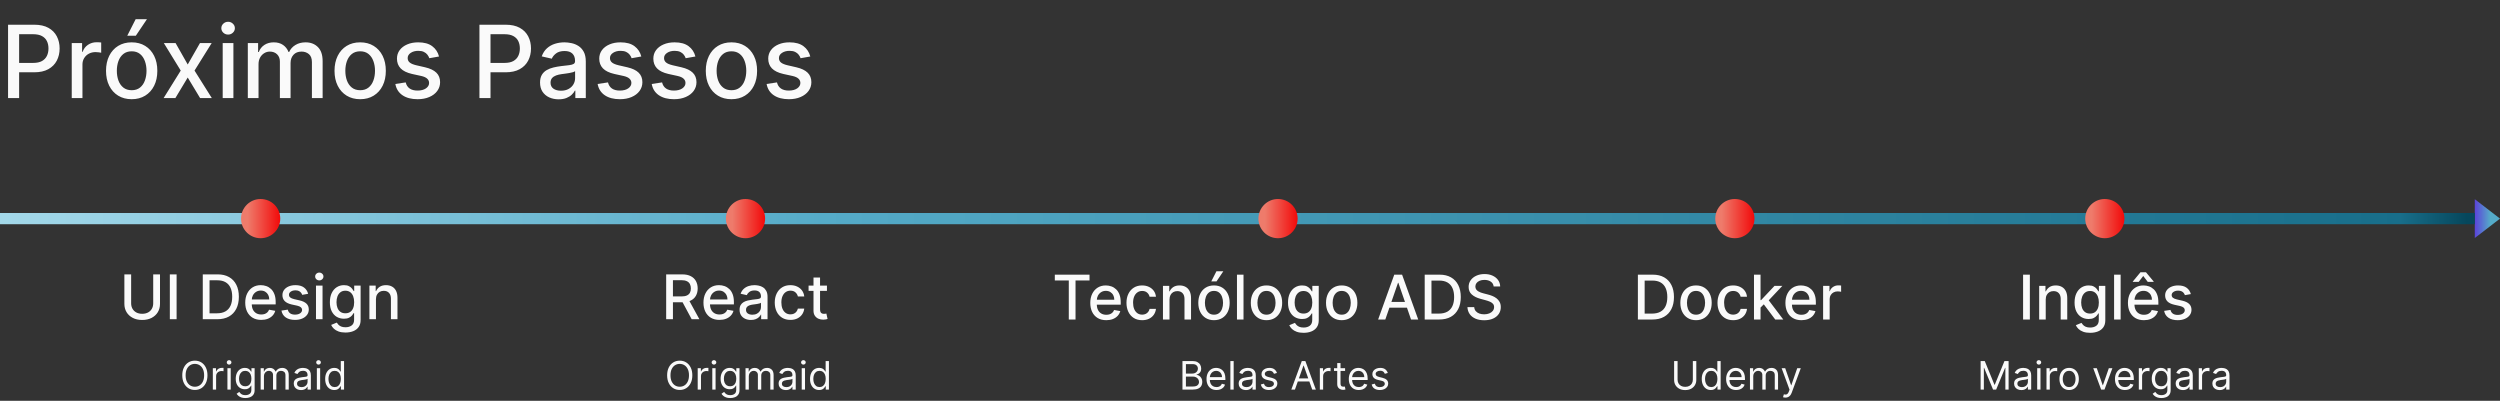 <svg width="892" height="143" viewBox="0 0 892 143" fill="none" xmlns="http://www.w3.org/2000/svg">
<rect x="0" y="0" width="892" height="143" fill="#333333" stroke="none"/>
<path d="M892 78L883 84.928V71.072L892 78Z" fill="url(#paint0_linear_39_2)"/>
<path d="M2.876 35V8.818H12.209C14.246 8.818 15.933 9.189 17.271 9.93C18.609 10.672 19.611 11.686 20.276 12.973C20.94 14.251 21.273 15.692 21.273 17.294C21.273 18.905 20.936 20.354 20.263 21.641C19.598 22.919 18.592 23.933 17.246 24.683C15.908 25.425 14.224 25.796 12.196 25.796H5.778V22.446H11.838C13.125 22.446 14.169 22.224 14.97 21.781C15.771 21.329 16.359 20.716 16.734 19.94C17.109 19.165 17.297 18.283 17.297 17.294C17.297 16.305 17.109 15.428 16.734 14.661C16.359 13.893 15.767 13.293 14.957 12.858C14.156 12.423 13.099 12.206 11.787 12.206H6.827V35H2.876ZM25.597 35V15.364H29.291V18.483H29.496C29.854 17.426 30.485 16.595 31.388 15.99C32.3 15.376 33.331 15.07 34.482 15.07C34.721 15.07 35.002 15.078 35.326 15.095C35.658 15.112 35.918 15.133 36.105 15.159V18.815C35.952 18.773 35.679 18.726 35.287 18.675C34.895 18.615 34.503 18.585 34.111 18.585C33.208 18.585 32.402 18.777 31.695 19.16C30.996 19.535 30.442 20.06 30.033 20.733C29.624 21.398 29.419 22.156 29.419 23.009V35H25.597ZM46.981 35.396C45.141 35.396 43.534 34.974 42.162 34.131C40.79 33.287 39.724 32.106 38.966 30.59C38.207 29.072 37.828 27.3 37.828 25.271C37.828 23.234 38.207 21.453 38.966 19.928C39.724 18.402 40.79 17.217 42.162 16.374C43.534 15.53 45.141 15.108 46.981 15.108C48.822 15.108 50.429 15.53 51.801 16.374C53.173 17.217 54.239 18.402 54.997 19.928C55.756 21.453 56.135 23.234 56.135 25.271C56.135 27.3 55.756 29.072 54.997 30.59C54.239 32.106 53.173 33.287 51.801 34.131C50.429 34.974 48.822 35.396 46.981 35.396ZM46.994 32.188C48.188 32.188 49.176 31.872 49.96 31.241C50.744 30.611 51.324 29.771 51.699 28.723C52.082 27.675 52.274 26.52 52.274 25.259C52.274 24.006 52.082 22.855 51.699 21.807C51.324 20.75 50.744 19.902 49.96 19.263C49.176 18.624 48.188 18.304 46.994 18.304C45.793 18.304 44.795 18.624 44.003 19.263C43.219 19.902 42.635 20.75 42.251 21.807C41.876 22.855 41.689 24.006 41.689 25.259C41.689 26.52 41.876 27.675 42.251 28.723C42.635 29.771 43.219 30.611 44.003 31.241C44.795 31.872 45.793 32.188 46.994 32.188ZM45.409 12.743L48.401 6.849H52.428L48.465 12.743H45.409ZM62.645 15.364L66.979 23.009L71.351 15.364H75.532L69.408 25.182L75.583 35H71.402L66.979 27.662L62.569 35H58.375L64.486 25.182L58.452 15.364H62.645ZM79.456 35V15.364H83.279V35H79.456ZM81.387 12.334C80.722 12.334 80.151 12.112 79.674 11.669C79.205 11.217 78.971 10.68 78.971 10.058C78.971 9.428 79.205 8.891 79.674 8.447C80.151 7.996 80.722 7.77 81.387 7.77C82.052 7.77 82.618 7.996 83.087 8.447C83.564 8.891 83.803 9.428 83.803 10.058C83.803 10.68 83.564 11.217 83.087 11.669C82.618 12.112 82.052 12.334 81.387 12.334ZM88.421 35V15.364H92.09V18.56H92.333C92.742 17.477 93.411 16.634 94.34 16.028C95.269 15.415 96.381 15.108 97.677 15.108C98.989 15.108 100.089 15.415 100.975 16.028C101.87 16.642 102.531 17.486 102.957 18.56H103.161C103.63 17.511 104.376 16.676 105.398 16.054C106.421 15.423 107.64 15.108 109.055 15.108C110.836 15.108 112.289 15.666 113.414 16.783C114.548 17.899 115.114 19.582 115.114 21.832V35H111.292V22.19C111.292 20.861 110.93 19.898 110.205 19.301C109.481 18.704 108.616 18.406 107.61 18.406C106.366 18.406 105.398 18.79 104.708 19.557C104.018 20.315 103.673 21.291 103.673 22.484V35H99.863V21.947C99.863 20.882 99.531 20.026 98.866 19.378C98.201 18.73 97.336 18.406 96.271 18.406C95.546 18.406 94.877 18.598 94.263 18.982C93.658 19.357 93.168 19.881 92.793 20.554C92.427 21.227 92.244 22.007 92.244 22.893V35H88.421ZM128.509 35.396C126.668 35.396 125.061 34.974 123.689 34.131C122.317 33.287 121.252 32.106 120.493 30.59C119.735 29.072 119.355 27.3 119.355 25.271C119.355 23.234 119.735 21.453 120.493 19.928C121.252 18.402 122.317 17.217 123.689 16.374C125.061 15.53 126.668 15.108 128.509 15.108C130.35 15.108 131.956 15.53 133.328 16.374C134.701 17.217 135.766 18.402 136.525 19.928C137.283 21.453 137.662 23.234 137.662 25.271C137.662 27.3 137.283 29.072 136.525 30.59C135.766 32.106 134.701 33.287 133.328 34.131C131.956 34.974 130.35 35.396 128.509 35.396ZM128.522 32.188C129.715 32.188 130.703 31.872 131.488 31.241C132.272 30.611 132.851 29.771 133.226 28.723C133.61 27.675 133.801 26.52 133.801 25.259C133.801 24.006 133.61 22.855 133.226 21.807C132.851 20.75 132.272 19.902 131.488 19.263C130.703 18.624 129.715 18.304 128.522 18.304C127.32 18.304 126.323 18.624 125.53 19.263C124.746 19.902 124.162 20.75 123.779 21.807C123.404 22.855 123.216 24.006 123.216 25.259C123.216 26.52 123.404 27.675 123.779 28.723C124.162 29.771 124.746 30.611 125.53 31.241C126.323 31.872 127.32 32.188 128.522 32.188ZM156.643 20.158L153.179 20.771C153.034 20.328 152.804 19.906 152.489 19.506C152.182 19.105 151.764 18.777 151.236 18.521C150.707 18.266 150.047 18.138 149.254 18.138C148.172 18.138 147.268 18.381 146.544 18.866C145.82 19.344 145.457 19.962 145.457 20.72C145.457 21.376 145.7 21.905 146.186 22.305C146.672 22.706 147.456 23.034 148.538 23.29L151.658 24.006C153.464 24.423 154.811 25.067 155.697 25.936C156.584 26.805 157.027 27.935 157.027 29.324C157.027 30.5 156.686 31.548 156.004 32.469C155.331 33.381 154.389 34.097 153.179 34.617C151.977 35.136 150.584 35.396 148.999 35.396C146.8 35.396 145.006 34.928 143.616 33.99C142.227 33.044 141.375 31.702 141.06 29.963L144.754 29.401C144.984 30.364 145.457 31.092 146.173 31.587C146.889 32.072 147.822 32.315 148.973 32.315C150.226 32.315 151.227 32.055 151.977 31.535C152.727 31.007 153.102 30.364 153.102 29.605C153.102 28.991 152.872 28.476 152.412 28.058C151.96 27.641 151.266 27.325 150.328 27.112L147.004 26.384C145.172 25.966 143.817 25.301 142.939 24.389C142.07 23.477 141.635 22.322 141.635 20.925C141.635 19.766 141.959 18.751 142.607 17.882C143.254 17.013 144.149 16.335 145.291 15.849C146.433 15.355 147.741 15.108 149.216 15.108C151.338 15.108 153.009 15.568 154.227 16.489C155.446 17.401 156.251 18.624 156.643 20.158ZM171.064 35V8.818H180.396C182.433 8.818 184.121 9.189 185.459 9.93C186.797 10.672 187.798 11.686 188.463 12.973C189.128 14.251 189.46 15.692 189.46 17.294C189.46 18.905 189.124 20.354 188.45 21.641C187.786 22.919 186.78 23.933 185.433 24.683C184.095 25.425 182.412 25.796 180.384 25.796H173.966V22.446H180.026C181.313 22.446 182.357 22.224 183.158 21.781C183.959 21.329 184.547 20.716 184.922 19.94C185.297 19.165 185.484 18.283 185.484 17.294C185.484 16.305 185.297 15.428 184.922 14.661C184.547 13.893 183.955 13.293 183.145 12.858C182.344 12.423 181.287 12.206 179.974 12.206H175.014V35H171.064ZM199.323 35.435C198.079 35.435 196.954 35.205 195.948 34.744C194.942 34.276 194.146 33.598 193.558 32.712C192.978 31.825 192.688 30.739 192.688 29.452C192.688 28.344 192.901 27.432 193.327 26.716C193.754 26 194.329 25.433 195.053 25.016C195.778 24.598 196.587 24.283 197.482 24.07C198.377 23.857 199.289 23.695 200.218 23.584C201.394 23.447 202.349 23.337 203.082 23.251C203.815 23.158 204.347 23.009 204.68 22.804C205.012 22.599 205.178 22.267 205.178 21.807V21.717C205.178 20.601 204.863 19.736 204.232 19.122C203.61 18.509 202.681 18.202 201.445 18.202C200.158 18.202 199.144 18.487 198.403 19.058C197.67 19.621 197.163 20.247 196.881 20.938L193.289 20.119C193.715 18.926 194.337 17.963 195.156 17.23C195.982 16.489 196.933 15.952 198.006 15.619C199.08 15.278 200.21 15.108 201.394 15.108C202.178 15.108 203.009 15.202 203.887 15.389C204.773 15.568 205.6 15.901 206.367 16.386C207.143 16.872 207.778 17.567 208.272 18.47C208.766 19.365 209.013 20.528 209.013 21.96V35H205.281V32.315H205.127C204.88 32.81 204.509 33.295 204.015 33.773C203.521 34.25 202.886 34.646 202.11 34.962C201.335 35.277 200.406 35.435 199.323 35.435ZM200.154 32.367C201.211 32.367 202.114 32.158 202.864 31.74C203.623 31.322 204.198 30.777 204.59 30.104C204.991 29.422 205.191 28.693 205.191 27.918V25.386C205.055 25.523 204.79 25.651 204.398 25.77C204.015 25.881 203.576 25.979 203.082 26.064C202.587 26.141 202.106 26.213 201.637 26.281C201.168 26.341 200.776 26.392 200.461 26.435C199.719 26.528 199.042 26.686 198.428 26.908C197.823 27.129 197.337 27.449 196.971 27.866C196.613 28.276 196.434 28.821 196.434 29.503C196.434 30.449 196.783 31.165 197.482 31.651C198.181 32.128 199.072 32.367 200.154 32.367ZM228.819 20.158L225.355 20.771C225.21 20.328 224.98 19.906 224.664 19.506C224.358 19.105 223.94 18.777 223.412 18.521C222.883 18.266 222.223 18.138 221.43 18.138C220.348 18.138 219.444 18.381 218.72 18.866C217.995 19.344 217.633 19.962 217.633 20.72C217.633 21.376 217.876 21.905 218.362 22.305C218.848 22.706 219.632 23.034 220.714 23.29L223.833 24.006C225.64 24.423 226.987 25.067 227.873 25.936C228.76 26.805 229.203 27.935 229.203 29.324C229.203 30.5 228.862 31.548 228.18 32.469C227.507 33.381 226.565 34.097 225.355 34.617C224.153 35.136 222.76 35.396 221.174 35.396C218.975 35.396 217.181 34.928 215.792 33.99C214.403 33.044 213.551 31.702 213.235 29.963L216.93 29.401C217.16 30.364 217.633 31.092 218.349 31.587C219.065 32.072 219.998 32.315 221.149 32.315C222.402 32.315 223.403 32.055 224.153 31.535C224.903 31.007 225.278 30.364 225.278 29.605C225.278 28.991 225.048 28.476 224.588 28.058C224.136 27.641 223.441 27.325 222.504 27.112L219.18 26.384C217.348 25.966 215.993 25.301 215.115 24.389C214.245 23.477 213.811 22.322 213.811 20.925C213.811 19.766 214.135 18.751 214.782 17.882C215.43 17.013 216.325 16.335 217.467 15.849C218.609 15.355 219.917 15.108 221.392 15.108C223.514 15.108 225.184 15.568 226.403 16.489C227.622 17.401 228.427 18.624 228.819 20.158ZM248.12 20.158L244.656 20.771C244.511 20.328 244.281 19.906 243.965 19.506C243.658 19.105 243.241 18.777 242.712 18.521C242.184 18.266 241.523 18.138 240.731 18.138C239.648 18.138 238.745 18.381 238.021 18.866C237.296 19.344 236.934 19.962 236.934 20.72C236.934 21.376 237.177 21.905 237.663 22.305C238.148 22.706 238.933 23.034 240.015 23.29L243.134 24.006C244.941 24.423 246.288 25.067 247.174 25.936C248.06 26.805 248.504 27.935 248.504 29.324C248.504 30.5 248.163 31.548 247.481 32.469C246.808 33.381 245.866 34.097 244.656 34.617C243.454 35.136 242.06 35.396 240.475 35.396C238.276 35.396 236.482 34.928 235.093 33.99C233.704 33.044 232.852 31.702 232.536 29.963L236.231 29.401C236.461 30.364 236.934 31.092 237.65 31.587C238.366 32.072 239.299 32.315 240.45 32.315C241.702 32.315 242.704 32.055 243.454 31.535C244.204 31.007 244.579 30.364 244.579 29.605C244.579 28.991 244.349 28.476 243.888 28.058C243.437 27.641 242.742 27.325 241.805 27.112L238.481 26.384C236.648 25.966 235.293 25.301 234.415 24.389C233.546 23.477 233.112 22.322 233.112 20.925C233.112 19.766 233.435 18.751 234.083 17.882C234.731 17.013 235.626 16.335 236.768 15.849C237.91 15.355 239.218 15.108 240.692 15.108C242.815 15.108 244.485 15.568 245.704 16.489C246.923 17.401 247.728 18.624 248.12 20.158ZM260.978 35.396C259.137 35.396 257.53 34.974 256.158 34.131C254.786 33.287 253.721 32.106 252.962 30.59C252.203 29.072 251.824 27.3 251.824 25.271C251.824 23.234 252.203 21.453 252.962 19.928C253.721 18.402 254.786 17.217 256.158 16.374C257.53 15.53 259.137 15.108 260.978 15.108C262.819 15.108 264.425 15.53 265.797 16.374C267.169 17.217 268.235 18.402 268.993 19.928C269.752 21.453 270.131 23.234 270.131 25.271C270.131 27.3 269.752 29.072 268.993 30.59C268.235 32.106 267.169 33.287 265.797 34.131C264.425 34.974 262.819 35.396 260.978 35.396ZM260.99 32.188C262.184 32.188 263.172 31.872 263.956 31.241C264.74 30.611 265.32 29.771 265.695 28.723C266.078 27.675 266.27 26.52 266.27 25.259C266.27 24.006 266.078 22.855 265.695 21.807C265.32 20.75 264.74 19.902 263.956 19.263C263.172 18.624 262.184 18.304 260.99 18.304C259.789 18.304 258.792 18.624 257.999 19.263C257.215 19.902 256.631 20.75 256.248 21.807C255.873 22.855 255.685 24.006 255.685 25.259C255.685 26.52 255.873 27.675 256.248 28.723C256.631 29.771 257.215 30.611 257.999 31.241C258.792 31.872 259.789 32.188 260.99 32.188ZM289.112 20.158L285.648 20.771C285.503 20.328 285.273 19.906 284.957 19.506C284.651 19.105 284.233 18.777 283.705 18.521C283.176 18.266 282.516 18.138 281.723 18.138C280.641 18.138 279.737 18.381 279.013 18.866C278.288 19.344 277.926 19.962 277.926 20.72C277.926 21.376 278.169 21.905 278.655 22.305C279.141 22.706 279.925 23.034 281.007 23.29L284.126 24.006C285.933 24.423 287.28 25.067 288.166 25.936C289.053 26.805 289.496 27.935 289.496 29.324C289.496 30.5 289.155 31.548 288.473 32.469C287.8 33.381 286.858 34.097 285.648 34.617C284.446 35.136 283.053 35.396 281.467 35.396C279.268 35.396 277.474 34.928 276.085 33.99C274.696 33.044 273.844 31.702 273.528 29.963L277.223 29.401C277.453 30.364 277.926 31.092 278.642 31.587C279.358 32.072 280.291 32.315 281.442 32.315C282.695 32.315 283.696 32.055 284.446 31.535C285.196 31.007 285.571 30.364 285.571 29.605C285.571 28.991 285.341 28.476 284.881 28.058C284.429 27.641 283.734 27.325 282.797 27.112L279.473 26.384C277.641 25.966 276.286 25.301 275.408 24.389C274.538 23.477 274.104 22.322 274.104 20.925C274.104 19.766 274.428 18.751 275.075 17.882C275.723 17.013 276.618 16.335 277.76 15.849C278.902 15.355 280.21 15.108 281.685 15.108C283.807 15.108 285.477 15.568 286.696 16.489C287.915 17.401 288.72 18.624 289.112 20.158Z" fill="#FAFAFA"/>
<rect y="76" width="883" height="4" fill="url(#paint1_linear_39_2)"/>
<path d="M54.666 97.898H57.088V108.421C57.088 109.541 56.825 110.533 56.299 111.398C55.773 112.257 55.033 112.934 54.08 113.429C53.127 113.919 52.01 114.164 50.728 114.164C49.453 114.164 48.338 113.919 47.385 113.429C46.432 112.934 45.692 112.257 45.166 111.398C44.64 110.533 44.377 109.541 44.377 108.421V97.898H46.791V108.226C46.791 108.95 46.95 109.593 47.268 110.156C47.59 110.718 48.046 111.161 48.635 111.484C49.223 111.802 49.921 111.96 50.728 111.96C51.541 111.96 52.242 111.802 52.83 111.484C53.424 111.161 53.877 110.718 54.19 110.156C54.507 109.593 54.666 108.95 54.666 108.226V97.898ZM63.012 97.898V113.898H60.598V97.898H63.012ZM77.529 113.898H72.35V97.898H77.693C79.261 97.898 80.607 98.218 81.732 98.859C82.857 99.494 83.719 100.408 84.318 101.601C84.922 102.789 85.225 104.213 85.225 105.875C85.225 107.541 84.92 108.973 84.311 110.171C83.706 111.369 82.831 112.291 81.686 112.937C80.54 113.578 79.154 113.898 77.529 113.898ZM74.764 111.789H77.397C78.615 111.789 79.628 111.559 80.436 111.101C81.243 110.638 81.847 109.968 82.248 109.093C82.649 108.213 82.85 107.14 82.85 105.875C82.85 104.619 82.649 103.554 82.248 102.679C81.852 101.804 81.261 101.14 80.475 100.687C79.688 100.234 78.712 100.007 77.545 100.007H74.764V111.789ZM93.211 114.14C92.029 114.14 91.01 113.888 90.156 113.382C89.307 112.872 88.651 112.156 88.188 111.234C87.729 110.307 87.5 109.221 87.5 107.976C87.5 106.747 87.729 105.664 88.188 104.726C88.651 103.789 89.297 103.057 90.125 102.531C90.958 102.005 91.932 101.742 93.047 101.742C93.724 101.742 94.38 101.854 95.016 102.078C95.651 102.302 96.221 102.653 96.727 103.132C97.232 103.611 97.63 104.234 97.922 105C98.213 105.76 98.359 106.684 98.359 107.773V108.601H88.82V106.851H96.07C96.07 106.236 95.945 105.692 95.695 105.218C95.445 104.739 95.094 104.361 94.641 104.085C94.193 103.809 93.667 103.671 93.062 103.671C92.406 103.671 91.833 103.833 91.344 104.156C90.859 104.473 90.484 104.89 90.219 105.406C89.958 105.916 89.828 106.471 89.828 107.07V108.437C89.828 109.239 89.969 109.921 90.25 110.484C90.537 111.046 90.935 111.476 91.445 111.773C91.956 112.065 92.552 112.21 93.234 112.21C93.677 112.21 94.081 112.148 94.445 112.023C94.81 111.893 95.125 111.7 95.391 111.445C95.656 111.19 95.859 110.875 96 110.5L98.211 110.898C98.034 111.549 97.716 112.119 97.258 112.609C96.805 113.093 96.234 113.471 95.547 113.742C94.865 114.007 94.086 114.14 93.211 114.14ZM109.943 104.828L107.826 105.203C107.738 104.932 107.597 104.674 107.404 104.429C107.217 104.184 106.962 103.984 106.639 103.828C106.316 103.671 105.912 103.593 105.428 103.593C104.766 103.593 104.214 103.742 103.771 104.039C103.329 104.33 103.107 104.708 103.107 105.171C103.107 105.572 103.256 105.895 103.553 106.14C103.85 106.385 104.329 106.585 104.99 106.742L106.896 107.179C108.001 107.434 108.824 107.828 109.365 108.359C109.907 108.89 110.178 109.58 110.178 110.429C110.178 111.148 109.969 111.789 109.553 112.351C109.141 112.908 108.566 113.346 107.826 113.664C107.092 113.981 106.24 114.14 105.271 114.14C103.928 114.14 102.831 113.854 101.982 113.281C101.133 112.703 100.613 111.882 100.42 110.82L102.678 110.476C102.818 111.065 103.107 111.51 103.545 111.812C103.982 112.109 104.553 112.257 105.256 112.257C106.021 112.257 106.633 112.098 107.092 111.781C107.55 111.458 107.779 111.065 107.779 110.601C107.779 110.226 107.639 109.911 107.357 109.656C107.081 109.401 106.657 109.208 106.084 109.078L104.053 108.632C102.933 108.377 102.105 107.971 101.568 107.414C101.037 106.856 100.771 106.151 100.771 105.296C100.771 104.588 100.969 103.968 101.365 103.437C101.761 102.906 102.308 102.492 103.006 102.195C103.704 101.893 104.503 101.742 105.404 101.742C106.701 101.742 107.722 102.023 108.467 102.585C109.212 103.143 109.704 103.89 109.943 104.828ZM112.746 113.898V101.898H115.082V113.898H112.746ZM113.926 100.046C113.52 100.046 113.171 99.911 112.879 99.64C112.592 99.364 112.449 99.036 112.449 98.656C112.449 98.27 112.592 97.942 112.879 97.671C113.171 97.395 113.52 97.257 113.926 97.257C114.332 97.257 114.678 97.395 114.965 97.671C115.257 97.942 115.402 98.27 115.402 98.656C115.402 99.036 115.257 99.364 114.965 99.64C114.678 99.911 114.332 100.046 113.926 100.046ZM123.256 118.648C122.303 118.648 121.482 118.523 120.795 118.273C120.113 118.023 119.555 117.692 119.123 117.281C118.691 116.869 118.368 116.419 118.154 115.929L120.162 115.101C120.303 115.33 120.49 115.572 120.725 115.828C120.964 116.088 121.287 116.309 121.693 116.492C122.105 116.674 122.633 116.765 123.279 116.765C124.165 116.765 124.896 116.549 125.475 116.117C126.053 115.69 126.342 115.007 126.342 114.07V111.71H126.193C126.053 111.966 125.85 112.25 125.584 112.562C125.324 112.875 124.964 113.145 124.506 113.375C124.048 113.604 123.451 113.718 122.717 113.718C121.769 113.718 120.915 113.497 120.154 113.054C119.399 112.606 118.8 111.947 118.357 111.078C117.92 110.203 117.701 109.127 117.701 107.851C117.701 106.575 117.917 105.481 118.35 104.57C118.787 103.658 119.386 102.96 120.146 102.476C120.907 101.986 121.769 101.742 122.732 101.742C123.477 101.742 124.079 101.867 124.537 102.117C124.995 102.361 125.352 102.648 125.607 102.976C125.868 103.304 126.068 103.593 126.209 103.843H126.381V101.898H128.67V114.164C128.67 115.195 128.43 116.041 127.951 116.703C127.472 117.364 126.824 117.854 126.006 118.171C125.193 118.489 124.277 118.648 123.256 118.648ZM123.232 111.781C123.904 111.781 124.472 111.625 124.936 111.312C125.404 110.994 125.758 110.541 125.998 109.953C126.243 109.359 126.365 108.648 126.365 107.82C126.365 107.013 126.245 106.302 126.006 105.687C125.766 105.072 125.415 104.593 124.951 104.25C124.488 103.901 123.915 103.726 123.232 103.726C122.529 103.726 121.943 103.908 121.475 104.273C121.006 104.632 120.652 105.122 120.412 105.742C120.178 106.361 120.061 107.054 120.061 107.82C120.061 108.606 120.18 109.296 120.42 109.89C120.66 110.484 121.014 110.947 121.482 111.281C121.956 111.614 122.54 111.781 123.232 111.781ZM134.139 106.773V113.898H131.803V101.898H134.045V103.851H134.193C134.469 103.216 134.902 102.705 135.49 102.32C136.084 101.934 136.831 101.742 137.732 101.742C138.55 101.742 139.266 101.914 139.881 102.257C140.495 102.596 140.972 103.101 141.311 103.773C141.649 104.445 141.818 105.276 141.818 106.265V113.898H139.482V106.546C139.482 105.677 139.256 104.997 138.803 104.507C138.35 104.013 137.727 103.765 136.936 103.765C136.394 103.765 135.912 103.882 135.49 104.117C135.074 104.351 134.743 104.695 134.498 105.148C134.258 105.596 134.139 106.138 134.139 106.773Z" fill="#FAFAFA"/>
<path d="M237.69 113.898V97.898H243.394C244.633 97.898 245.662 98.112 246.479 98.539C247.302 98.966 247.917 99.557 248.323 100.312C248.729 101.062 248.933 101.929 248.933 102.914C248.933 103.893 248.727 104.755 248.315 105.5C247.909 106.239 247.295 106.815 246.472 107.226C245.654 107.638 244.625 107.843 243.386 107.843H239.065V105.765H243.167C243.948 105.765 244.584 105.653 245.073 105.429C245.568 105.205 245.93 104.88 246.159 104.453C246.388 104.026 246.503 103.513 246.503 102.914C246.503 102.309 246.386 101.786 246.151 101.343C245.922 100.901 245.56 100.562 245.065 100.328C244.576 100.088 243.933 99.968 243.136 99.968H240.104V113.898H237.69ZM245.589 106.679L249.542 113.898H246.792L242.917 106.679H245.589ZM256.704 114.14C255.522 114.14 254.504 113.888 253.649 113.382C252.8 112.872 252.144 112.156 251.681 111.234C251.222 110.307 250.993 109.221 250.993 107.976C250.993 106.747 251.222 105.664 251.681 104.726C252.144 103.789 252.79 103.057 253.618 102.531C254.451 102.005 255.425 101.742 256.54 101.742C257.217 101.742 257.873 101.854 258.509 102.078C259.144 102.302 259.715 102.653 260.22 103.132C260.725 103.611 261.123 104.234 261.415 105C261.707 105.76 261.853 106.684 261.853 107.773V108.601H252.313V106.851H259.563C259.563 106.236 259.438 105.692 259.188 105.218C258.938 104.739 258.587 104.361 258.134 104.085C257.686 103.809 257.16 103.671 256.556 103.671C255.899 103.671 255.326 103.833 254.837 104.156C254.353 104.473 253.978 104.89 253.712 105.406C253.451 105.916 253.321 106.471 253.321 107.07V108.437C253.321 109.239 253.462 109.921 253.743 110.484C254.03 111.046 254.428 111.476 254.938 111.773C255.449 112.065 256.045 112.21 256.728 112.21C257.17 112.21 257.574 112.148 257.938 112.023C258.303 111.893 258.618 111.7 258.884 111.445C259.149 111.19 259.353 110.875 259.493 110.5L261.704 110.898C261.527 111.549 261.209 112.119 260.751 112.609C260.298 113.093 259.728 113.471 259.04 113.742C258.358 114.007 257.579 114.14 256.704 114.14ZM267.937 114.164C267.176 114.164 266.489 114.023 265.874 113.742C265.259 113.455 264.772 113.041 264.413 112.5C264.059 111.958 263.882 111.294 263.882 110.507C263.882 109.83 264.012 109.273 264.272 108.835C264.533 108.398 264.884 108.052 265.327 107.796C265.77 107.541 266.265 107.348 266.812 107.218C267.358 107.088 267.916 106.989 268.483 106.921C269.202 106.838 269.785 106.77 270.233 106.718C270.681 106.661 271.007 106.57 271.21 106.445C271.413 106.32 271.515 106.117 271.515 105.835V105.781C271.515 105.098 271.322 104.57 270.937 104.195C270.556 103.82 269.989 103.632 269.233 103.632C268.447 103.632 267.827 103.807 267.374 104.156C266.926 104.5 266.616 104.882 266.444 105.304L264.249 104.804C264.509 104.075 264.89 103.486 265.39 103.039C265.895 102.585 266.476 102.257 267.132 102.054C267.788 101.846 268.478 101.742 269.202 101.742C269.681 101.742 270.189 101.799 270.726 101.914C271.267 102.023 271.772 102.226 272.241 102.523C272.715 102.82 273.103 103.244 273.405 103.796C273.707 104.343 273.858 105.054 273.858 105.929V113.898H271.577V112.257H271.483C271.332 112.559 271.106 112.856 270.804 113.148C270.502 113.44 270.114 113.682 269.64 113.875C269.166 114.067 268.598 114.164 267.937 114.164ZM268.444 112.289C269.09 112.289 269.642 112.161 270.101 111.906C270.564 111.651 270.916 111.317 271.155 110.906C271.4 110.489 271.522 110.044 271.522 109.57V108.023C271.439 108.106 271.278 108.184 271.038 108.257C270.804 108.325 270.535 108.385 270.233 108.437C269.931 108.484 269.637 108.528 269.351 108.57C269.064 108.606 268.825 108.638 268.632 108.664C268.179 108.721 267.765 108.817 267.39 108.953C267.02 109.088 266.723 109.283 266.499 109.539C266.28 109.789 266.171 110.122 266.171 110.539C266.171 111.117 266.384 111.554 266.812 111.851C267.239 112.143 267.783 112.289 268.444 112.289ZM282.024 114.14C280.863 114.14 279.863 113.877 279.024 113.351C278.191 112.82 277.55 112.088 277.103 111.156C276.655 110.223 276.431 109.156 276.431 107.953C276.431 106.734 276.66 105.658 277.118 104.726C277.576 103.789 278.222 103.057 279.056 102.531C279.889 102.005 280.871 101.742 282.001 101.742C282.912 101.742 283.725 101.911 284.438 102.25C285.152 102.583 285.728 103.052 286.165 103.656C286.608 104.26 286.871 104.966 286.954 105.773H284.681C284.556 105.21 284.269 104.726 283.821 104.32C283.379 103.914 282.785 103.71 282.04 103.71C281.389 103.71 280.819 103.882 280.329 104.226C279.845 104.565 279.467 105.049 279.196 105.679C278.925 106.304 278.79 107.044 278.79 107.898C278.79 108.773 278.923 109.528 279.188 110.164C279.454 110.799 279.829 111.291 280.313 111.64C280.803 111.989 281.379 112.164 282.04 112.164C282.483 112.164 282.884 112.083 283.243 111.921C283.608 111.755 283.912 111.518 284.157 111.21C284.407 110.903 284.582 110.533 284.681 110.101H286.954C286.871 110.877 286.618 111.57 286.196 112.179C285.774 112.789 285.209 113.268 284.501 113.617C283.798 113.966 282.972 114.14 282.024 114.14ZM295.054 101.898V103.773H288.499V101.898H295.054ZM290.257 99.023H292.593V110.375C292.593 110.828 292.66 111.169 292.796 111.398C292.931 111.622 293.106 111.776 293.319 111.859C293.538 111.937 293.775 111.976 294.03 111.976C294.218 111.976 294.382 111.963 294.522 111.937C294.663 111.911 294.772 111.89 294.851 111.875L295.272 113.804C295.137 113.856 294.944 113.908 294.694 113.96C294.444 114.018 294.132 114.049 293.757 114.054C293.142 114.065 292.569 113.955 292.038 113.726C291.507 113.497 291.077 113.143 290.749 112.664C290.421 112.184 290.257 111.583 290.257 110.859V99.023Z" fill="#FAFAFA"/>
<path d="M74.023 133.909C74.023 134.983 73.829 135.911 73.441 136.693C73.054 137.475 72.522 138.079 71.846 138.503C71.169 138.927 70.397 139.139 69.529 139.139C68.66 139.139 67.888 138.927 67.212 138.503C66.536 138.079 66.004 137.475 65.616 136.693C65.228 135.911 65.034 134.983 65.034 133.909C65.034 132.835 65.228 131.907 65.616 131.125C66.004 130.343 66.536 129.74 67.212 129.315C67.888 128.891 68.66 128.679 69.529 128.679C70.397 128.679 71.169 128.891 71.846 129.315C72.522 129.74 73.054 130.343 73.441 131.125C73.829 131.907 74.023 132.835 74.023 133.909ZM72.83 133.909C72.83 133.027 72.682 132.283 72.387 131.677C72.096 131.07 71.7 130.611 71.199 130.3C70.702 129.988 70.145 129.832 69.529 129.832C68.912 129.832 68.354 129.988 67.853 130.3C67.356 130.611 66.96 131.07 66.665 131.677C66.374 132.283 66.228 133.027 66.228 133.909C66.228 134.791 66.374 135.535 66.665 136.141C66.96 136.748 67.356 137.207 67.853 137.518C68.354 137.83 68.912 137.986 69.529 137.986C70.145 137.986 70.702 137.83 71.199 137.518C71.7 137.207 72.096 136.748 72.387 136.141C72.682 135.535 72.83 134.791 72.83 133.909ZM75.937 139V131.364H77.071V132.517H77.15C77.289 132.139 77.541 131.833 77.906 131.597C78.27 131.362 78.681 131.244 79.139 131.244C79.225 131.244 79.333 131.246 79.462 131.249C79.591 131.253 79.689 131.258 79.755 131.264V132.457C79.716 132.447 79.624 132.433 79.482 132.413C79.343 132.389 79.195 132.378 79.039 132.378C78.668 132.378 78.337 132.456 78.045 132.612C77.757 132.764 77.528 132.976 77.359 133.248C77.193 133.516 77.11 133.823 77.11 134.168V139H75.937ZM81.146 139V131.364H82.319V139H81.146ZM81.743 130.091C81.514 130.091 81.317 130.013 81.151 129.857C80.989 129.701 80.907 129.514 80.907 129.295C80.907 129.077 80.989 128.889 81.151 128.734C81.317 128.578 81.514 128.5 81.743 128.5C81.971 128.5 82.167 128.578 82.329 128.734C82.495 128.889 82.578 129.077 82.578 129.295C82.578 129.514 82.495 129.701 82.329 129.857C82.167 130.013 81.971 130.091 81.743 130.091ZM87.551 142.023C86.984 142.023 86.497 141.95 86.089 141.804C85.681 141.661 85.342 141.473 85.07 141.237C84.802 141.005 84.588 140.757 84.429 140.491L85.363 139.835C85.469 139.974 85.604 140.134 85.766 140.312C85.928 140.495 86.15 140.652 86.432 140.785C86.717 140.921 87.09 140.989 87.551 140.989C88.167 140.989 88.676 140.839 89.077 140.541C89.478 140.243 89.679 139.776 89.679 139.139V137.588H89.579C89.493 137.727 89.37 137.9 89.211 138.105C89.055 138.307 88.83 138.488 88.535 138.647C88.243 138.803 87.849 138.881 87.352 138.881C86.735 138.881 86.182 138.735 85.691 138.443C85.204 138.152 84.818 137.727 84.533 137.17C84.251 136.614 84.11 135.937 84.11 135.142C84.11 134.36 84.248 133.679 84.523 133.099C84.798 132.515 85.181 132.065 85.671 131.746C86.162 131.425 86.729 131.264 87.372 131.264C87.869 131.264 88.263 131.347 88.555 131.513C88.85 131.675 89.075 131.861 89.231 132.07C89.39 132.275 89.513 132.444 89.599 132.577H89.718V131.364H90.852V139.219C90.852 139.875 90.703 140.409 90.404 140.82C90.109 141.234 89.712 141.537 89.211 141.729C88.714 141.925 88.161 142.023 87.551 142.023ZM87.511 137.827C87.982 137.827 88.379 137.719 88.704 137.504C89.029 137.288 89.276 136.978 89.445 136.574C89.614 136.17 89.698 135.686 89.698 135.122C89.698 134.572 89.616 134.086 89.45 133.665C89.284 133.245 89.039 132.915 88.714 132.676C88.389 132.437 87.988 132.318 87.511 132.318C87.014 132.318 86.6 132.444 86.268 132.696C85.94 132.948 85.693 133.286 85.527 133.71C85.365 134.134 85.284 134.605 85.284 135.122C85.284 135.652 85.367 136.121 85.532 136.529C85.701 136.933 85.95 137.252 86.278 137.484C86.609 137.712 87.02 137.827 87.511 137.827ZM93 139V131.364H94.133V132.557H94.233C94.392 132.149 94.649 131.833 95.003 131.607C95.358 131.379 95.784 131.264 96.281 131.264C96.785 131.264 97.204 131.379 97.539 131.607C97.877 131.833 98.14 132.149 98.329 132.557H98.409C98.604 132.162 98.898 131.849 99.289 131.617C99.68 131.382 100.149 131.264 100.696 131.264C101.378 131.264 101.937 131.478 102.371 131.906C102.805 132.33 103.022 132.991 103.022 133.889V139H101.849V133.889C101.849 133.326 101.695 132.923 101.387 132.681C101.078 132.439 100.716 132.318 100.298 132.318C99.761 132.318 99.345 132.481 99.05 132.805C98.755 133.127 98.608 133.535 98.608 134.028V139H97.414V133.77C97.414 133.336 97.274 132.986 96.992 132.721C96.71 132.452 96.347 132.318 95.903 132.318C95.598 132.318 95.313 132.399 95.048 132.562C94.786 132.724 94.574 132.95 94.412 133.238C94.252 133.523 94.173 133.853 94.173 134.227V139H93ZM107.415 139.179C106.931 139.179 106.492 139.088 106.097 138.906C105.703 138.72 105.39 138.453 105.158 138.105C104.926 137.754 104.81 137.33 104.81 136.832C104.81 136.395 104.896 136.04 105.068 135.768C105.241 135.493 105.471 135.278 105.759 135.122C106.048 134.966 106.366 134.85 106.714 134.774C107.065 134.695 107.418 134.632 107.773 134.585C108.237 134.526 108.613 134.481 108.901 134.451C109.193 134.418 109.405 134.363 109.538 134.287C109.674 134.211 109.741 134.078 109.741 133.889V133.849C109.741 133.359 109.607 132.978 109.339 132.706C109.074 132.434 108.671 132.298 108.131 132.298C107.571 132.298 107.131 132.421 106.813 132.666C106.495 132.911 106.271 133.173 106.142 133.452L105.028 133.054C105.227 132.59 105.492 132.229 105.824 131.97C106.159 131.708 106.523 131.526 106.918 131.423C107.315 131.317 107.706 131.264 108.091 131.264C108.336 131.264 108.618 131.294 108.936 131.354C109.258 131.41 109.567 131.528 109.866 131.707C110.167 131.886 110.418 132.156 110.616 132.517C110.815 132.878 110.915 133.362 110.915 133.969V139H109.741V137.966H109.682C109.602 138.132 109.47 138.309 109.284 138.498C109.098 138.687 108.852 138.848 108.543 138.98C108.235 139.113 107.859 139.179 107.415 139.179ZM107.594 138.125C108.058 138.125 108.449 138.034 108.767 137.852C109.089 137.669 109.33 137.434 109.493 137.146C109.659 136.857 109.741 136.554 109.741 136.236V135.162C109.692 135.222 109.582 135.276 109.413 135.326C109.248 135.372 109.055 135.414 108.837 135.45C108.621 135.483 108.411 135.513 108.205 135.54C108.003 135.563 107.839 135.583 107.713 135.599C107.408 135.639 107.123 135.704 106.858 135.793C106.596 135.879 106.384 136.01 106.222 136.186C106.063 136.358 105.983 136.594 105.983 136.892C105.983 137.3 106.134 137.608 106.435 137.817C106.74 138.022 107.126 138.125 107.594 138.125ZM113.056 139V131.364H114.23V139H113.056ZM113.653 130.091C113.424 130.091 113.227 130.013 113.061 129.857C112.899 129.701 112.818 129.514 112.818 129.295C112.818 129.077 112.899 128.889 113.061 128.734C113.227 128.578 113.424 128.5 113.653 128.5C113.882 128.5 114.077 128.578 114.24 128.734C114.405 128.889 114.488 129.077 114.488 129.295C114.488 129.514 114.405 129.701 114.24 129.857C114.077 130.013 113.882 130.091 113.653 130.091ZM119.262 139.159C118.626 139.159 118.064 138.998 117.577 138.677C117.089 138.352 116.708 137.895 116.433 137.305C116.158 136.711 116.021 136.01 116.021 135.202C116.021 134.4 116.158 133.704 116.433 133.114C116.708 132.524 117.091 132.068 117.582 131.746C118.072 131.425 118.639 131.264 119.282 131.264C119.779 131.264 120.172 131.347 120.46 131.513C120.752 131.675 120.974 131.861 121.126 132.07C121.282 132.275 121.403 132.444 121.489 132.577H121.589V128.818H122.762V139H121.629V137.827H121.489C121.403 137.966 121.281 138.142 121.121 138.354C120.962 138.562 120.735 138.75 120.44 138.915C120.145 139.078 119.753 139.159 119.262 139.159ZM119.421 138.105C119.892 138.105 120.29 137.982 120.614 137.737C120.939 137.489 121.186 137.146 121.355 136.708C121.524 136.267 121.609 135.759 121.609 135.182C121.609 134.612 121.526 134.113 121.36 133.685C121.194 133.254 120.949 132.92 120.624 132.681C120.299 132.439 119.898 132.318 119.421 132.318C118.924 132.318 118.51 132.446 118.178 132.701C117.85 132.953 117.603 133.296 117.438 133.73C117.275 134.161 117.194 134.645 117.194 135.182C117.194 135.725 117.277 136.219 117.442 136.663C117.612 137.104 117.86 137.455 118.188 137.717C118.52 137.976 118.931 138.105 119.421 138.105Z" fill="#FAFAFA"/>
<path d="M247.023 133.909C247.023 134.983 246.829 135.911 246.441 136.693C246.054 137.475 245.522 138.079 244.846 138.503C244.169 138.927 243.397 139.139 242.529 139.139C241.66 139.139 240.888 138.927 240.212 138.503C239.536 138.079 239.004 137.475 238.616 136.693C238.228 135.911 238.034 134.983 238.034 133.909C238.034 132.835 238.228 131.907 238.616 131.125C239.004 130.343 239.536 129.74 240.212 129.315C240.888 128.891 241.66 128.679 242.529 128.679C243.397 128.679 244.169 128.891 244.846 129.315C245.522 129.74 246.054 130.343 246.441 131.125C246.829 131.907 247.023 132.835 247.023 133.909ZM245.83 133.909C245.83 133.027 245.682 132.283 245.387 131.677C245.096 131.07 244.7 130.611 244.199 130.3C243.702 129.988 243.145 129.832 242.529 129.832C241.912 129.832 241.354 129.988 240.853 130.3C240.356 130.611 239.96 131.07 239.665 131.677C239.373 132.283 239.228 133.027 239.228 133.909C239.228 134.791 239.373 135.535 239.665 136.141C239.96 136.748 240.356 137.207 240.853 137.518C241.354 137.83 241.912 137.986 242.529 137.986C243.145 137.986 243.702 137.83 244.199 137.518C244.7 137.207 245.096 136.748 245.387 136.141C245.682 135.535 245.83 134.791 245.83 133.909ZM248.937 139V131.364H250.071V132.517H250.15C250.289 132.139 250.541 131.833 250.906 131.597C251.27 131.362 251.681 131.244 252.139 131.244C252.225 131.244 252.333 131.246 252.462 131.249C252.591 131.253 252.689 131.258 252.755 131.264V132.457C252.716 132.447 252.624 132.433 252.482 132.413C252.343 132.389 252.195 132.378 252.039 132.378C251.668 132.378 251.337 132.456 251.045 132.612C250.757 132.764 250.528 132.976 250.359 133.248C250.193 133.516 250.11 133.823 250.11 134.168V139H248.937ZM254.146 139V131.364H255.319V139H254.146ZM254.743 130.091C254.514 130.091 254.317 130.013 254.151 129.857C253.989 129.701 253.907 129.514 253.907 129.295C253.907 129.077 253.989 128.889 254.151 128.734C254.317 128.578 254.514 128.5 254.743 128.5C254.971 128.5 255.167 128.578 255.329 128.734C255.495 128.889 255.578 129.077 255.578 129.295C255.578 129.514 255.495 129.701 255.329 129.857C255.167 130.013 254.971 130.091 254.743 130.091ZM260.551 142.023C259.984 142.023 259.497 141.95 259.089 141.804C258.681 141.661 258.342 141.473 258.07 141.237C257.801 141.005 257.588 140.757 257.429 140.491L258.363 139.835C258.469 139.974 258.604 140.134 258.766 140.312C258.928 140.495 259.15 140.652 259.432 140.785C259.717 140.921 260.09 140.989 260.551 140.989C261.167 140.989 261.676 140.839 262.077 140.541C262.478 140.243 262.679 139.776 262.679 139.139V137.588H262.579C262.493 137.727 262.37 137.9 262.211 138.105C262.056 138.307 261.83 138.488 261.535 138.647C261.243 138.803 260.849 138.881 260.352 138.881C259.735 138.881 259.182 138.735 258.691 138.443C258.204 138.152 257.818 137.727 257.533 137.17C257.251 136.614 257.11 135.937 257.11 135.142C257.11 134.36 257.248 133.679 257.523 133.099C257.798 132.515 258.181 132.065 258.672 131.746C259.162 131.425 259.729 131.264 260.372 131.264C260.869 131.264 261.263 131.347 261.555 131.513C261.85 131.675 262.075 131.861 262.231 132.07C262.39 132.275 262.513 132.444 262.599 132.577H262.718V131.364H263.852V139.219C263.852 139.875 263.703 140.409 263.404 140.82C263.109 141.234 262.712 141.537 262.211 141.729C261.714 141.925 261.161 142.023 260.551 142.023ZM260.511 137.827C260.982 137.827 261.379 137.719 261.704 137.504C262.029 137.288 262.276 136.978 262.445 136.574C262.614 136.17 262.699 135.686 262.699 135.122C262.699 134.572 262.616 134.086 262.45 133.665C262.284 133.245 262.039 132.915 261.714 132.676C261.389 132.437 260.988 132.318 260.511 132.318C260.014 132.318 259.6 132.444 259.268 132.696C258.94 132.948 258.693 133.286 258.527 133.71C258.365 134.134 258.284 134.605 258.284 135.122C258.284 135.652 258.367 136.121 258.532 136.529C258.701 136.933 258.95 137.252 259.278 137.484C259.609 137.712 260.02 137.827 260.511 137.827ZM266 139V131.364H267.133V132.557H267.233C267.392 132.149 267.649 131.833 268.003 131.607C268.358 131.379 268.784 131.264 269.281 131.264C269.785 131.264 270.204 131.379 270.539 131.607C270.877 131.833 271.14 132.149 271.329 132.557H271.409C271.604 132.162 271.898 131.849 272.289 131.617C272.68 131.382 273.149 131.264 273.696 131.264C274.378 131.264 274.937 131.478 275.371 131.906C275.805 132.33 276.022 132.991 276.022 133.889V139H274.849V133.889C274.849 133.326 274.695 132.923 274.387 132.681C274.078 132.439 273.716 132.318 273.298 132.318C272.761 132.318 272.345 132.481 272.05 132.805C271.755 133.127 271.608 133.535 271.608 134.028V139H270.414V133.77C270.414 133.336 270.274 132.986 269.992 132.721C269.71 132.452 269.347 132.318 268.903 132.318C268.598 132.318 268.313 132.399 268.048 132.562C267.786 132.724 267.574 132.95 267.412 133.238C267.252 133.523 267.173 133.853 267.173 134.227V139H266ZM280.415 139.179C279.931 139.179 279.492 139.088 279.097 138.906C278.703 138.72 278.39 138.453 278.158 138.105C277.926 137.754 277.81 137.33 277.81 136.832C277.81 136.395 277.896 136.04 278.068 135.768C278.241 135.493 278.471 135.278 278.759 135.122C279.048 134.966 279.366 134.85 279.714 134.774C280.065 134.695 280.418 134.632 280.773 134.585C281.237 134.526 281.613 134.481 281.901 134.451C282.193 134.418 282.405 134.363 282.538 134.287C282.674 134.211 282.741 134.078 282.741 133.889V133.849C282.741 133.359 282.607 132.978 282.339 132.706C282.074 132.434 281.671 132.298 281.131 132.298C280.571 132.298 280.131 132.421 279.813 132.666C279.495 132.911 279.271 133.173 279.142 133.452L278.028 133.054C278.227 132.59 278.492 132.229 278.824 131.97C279.159 131.708 279.523 131.526 279.918 131.423C280.315 131.317 280.706 131.264 281.091 131.264C281.336 131.264 281.618 131.294 281.936 131.354C282.258 131.41 282.567 131.528 282.866 131.707C283.167 131.886 283.418 132.156 283.616 132.517C283.815 132.878 283.915 133.362 283.915 133.969V139H282.741V137.966H282.682C282.602 138.132 282.47 138.309 282.284 138.498C282.098 138.687 281.852 138.848 281.543 138.98C281.235 139.113 280.859 139.179 280.415 139.179ZM280.594 138.125C281.058 138.125 281.449 138.034 281.767 137.852C282.089 137.669 282.33 137.434 282.493 137.146C282.659 136.857 282.741 136.554 282.741 136.236V135.162C282.692 135.222 282.582 135.276 282.413 135.326C282.248 135.372 282.055 135.414 281.837 135.45C281.621 135.483 281.411 135.513 281.205 135.54C281.003 135.563 280.839 135.583 280.713 135.599C280.408 135.639 280.123 135.704 279.858 135.793C279.596 135.879 279.384 136.01 279.222 136.186C279.063 136.358 278.983 136.594 278.983 136.892C278.983 137.3 279.134 137.608 279.435 137.817C279.74 138.022 280.126 138.125 280.594 138.125ZM286.056 139V131.364H287.23V139H286.056ZM286.653 130.091C286.424 130.091 286.227 130.013 286.061 129.857C285.899 129.701 285.818 129.514 285.818 129.295C285.818 129.077 285.899 128.889 286.061 128.734C286.227 128.578 286.424 128.5 286.653 128.5C286.882 128.5 287.077 128.578 287.24 128.734C287.405 128.889 287.488 129.077 287.488 129.295C287.488 129.514 287.405 129.701 287.24 129.857C287.077 130.013 286.882 130.091 286.653 130.091ZM292.262 139.159C291.626 139.159 291.064 138.998 290.577 138.677C290.089 138.352 289.708 137.895 289.433 137.305C289.158 136.711 289.021 136.01 289.021 135.202C289.021 134.4 289.158 133.704 289.433 133.114C289.708 132.524 290.091 132.068 290.582 131.746C291.072 131.425 291.639 131.264 292.282 131.264C292.779 131.264 293.172 131.347 293.46 131.513C293.752 131.675 293.974 131.861 294.126 132.07C294.282 132.275 294.403 132.444 294.489 132.577H294.589V128.818H295.762V139H294.629V137.827H294.489C294.403 137.966 294.281 138.142 294.121 138.354C293.962 138.562 293.735 138.75 293.44 138.915C293.145 139.078 292.753 139.159 292.262 139.159ZM292.421 138.105C292.892 138.105 293.29 137.982 293.614 137.737C293.939 137.489 294.186 137.146 294.355 136.708C294.524 136.267 294.609 135.759 294.609 135.182C294.609 134.612 294.526 134.113 294.36 133.685C294.194 133.254 293.949 132.92 293.624 132.681C293.299 132.439 292.898 132.318 292.421 132.318C291.924 132.318 291.51 132.446 291.178 132.701C290.85 132.953 290.603 133.296 290.438 133.73C290.275 134.161 290.194 134.645 290.194 135.182C290.194 135.725 290.277 136.219 290.442 136.663C290.612 137.104 290.86 137.455 291.188 137.717C291.52 137.976 291.931 138.105 292.421 138.105Z" fill="#FAFAFA"/>
<circle cx="93" cy="78.001" r="6.996" transform="rotate(-89.963 93 78.001)" fill="url(#paint2_linear_39_2)"/>
<circle cx="266" cy="78.001" r="6.996" transform="rotate(-89.963 266 78.001)" fill="url(#paint3_linear_39_2)"/>
<path d="M376.359 100.078V98H388.742V100.078H383.75V114H381.344V100.078H376.359ZM394.723 114.242C393.54 114.242 392.522 113.99 391.668 113.484C390.819 112.974 390.163 112.258 389.699 111.336C389.241 110.409 389.012 109.323 389.012 108.078C389.012 106.849 389.241 105.766 389.699 104.828C390.163 103.891 390.809 103.159 391.637 102.633C392.47 102.107 393.444 101.844 394.559 101.844C395.236 101.844 395.892 101.956 396.527 102.18C397.163 102.404 397.733 102.755 398.238 103.234C398.743 103.714 399.142 104.336 399.434 105.102C399.725 105.862 399.871 106.786 399.871 107.875V108.703H390.332V106.953H397.582C397.582 106.339 397.457 105.794 397.207 105.32C396.957 104.841 396.605 104.464 396.152 104.187C395.704 103.911 395.178 103.773 394.574 103.773C393.918 103.773 393.345 103.935 392.855 104.258C392.371 104.576 391.996 104.992 391.73 105.508C391.47 106.018 391.34 106.573 391.34 107.172V108.539C391.34 109.341 391.48 110.023 391.762 110.586C392.048 111.148 392.447 111.578 392.957 111.875C393.467 112.167 394.064 112.312 394.746 112.312C395.189 112.312 395.592 112.25 395.957 112.125C396.322 111.995 396.637 111.802 396.902 111.547C397.168 111.292 397.371 110.977 397.512 110.602L399.723 111C399.546 111.651 399.228 112.221 398.77 112.711C398.316 113.195 397.746 113.573 397.059 113.844C396.376 114.109 395.598 114.242 394.723 114.242ZM407.518 114.242C406.356 114.242 405.356 113.979 404.518 113.453C403.684 112.922 403.044 112.19 402.596 111.258C402.148 110.326 401.924 109.258 401.924 108.055C401.924 106.836 402.153 105.76 402.611 104.828C403.07 103.891 403.715 103.159 404.549 102.633C405.382 102.107 406.364 101.844 407.494 101.844C408.406 101.844 409.218 102.013 409.932 102.352C410.645 102.685 411.221 103.154 411.658 103.758C412.101 104.362 412.364 105.068 412.447 105.875H410.174C410.049 105.312 409.762 104.828 409.314 104.422C408.872 104.016 408.278 103.812 407.533 103.812C406.882 103.812 406.312 103.984 405.822 104.328C405.338 104.667 404.96 105.151 404.689 105.781C404.419 106.406 404.283 107.146 404.283 108C404.283 108.875 404.416 109.63 404.682 110.266C404.947 110.901 405.322 111.393 405.807 111.742C406.296 112.091 406.872 112.266 407.533 112.266C407.976 112.266 408.377 112.185 408.736 112.023C409.101 111.857 409.406 111.62 409.65 111.312C409.9 111.005 410.075 110.635 410.174 110.203H412.447C412.364 110.979 412.111 111.672 411.689 112.281C411.268 112.891 410.702 113.37 409.994 113.719C409.291 114.068 408.465 114.242 407.518 114.242ZM417.281 106.875V114H414.945V102H417.187V103.953H417.336C417.612 103.318 418.044 102.807 418.633 102.422C419.227 102.036 419.974 101.844 420.875 101.844C421.693 101.844 422.409 102.016 423.023 102.359C423.638 102.698 424.115 103.203 424.453 103.875C424.792 104.547 424.961 105.378 424.961 106.367V114H422.625V106.648C422.625 105.779 422.398 105.099 421.945 104.609C421.492 104.115 420.87 103.867 420.078 103.867C419.536 103.867 419.055 103.984 418.633 104.219C418.216 104.453 417.885 104.797 417.641 105.25C417.401 105.698 417.281 106.24 417.281 106.875ZM433.148 114.242C432.023 114.242 431.042 113.984 430.203 113.469C429.365 112.953 428.714 112.232 428.25 111.305C427.786 110.378 427.555 109.294 427.555 108.055C427.555 106.81 427.786 105.721 428.25 104.789C428.714 103.857 429.365 103.133 430.203 102.617C431.042 102.102 432.023 101.844 433.148 101.844C434.273 101.844 435.255 102.102 436.094 102.617C436.932 103.133 437.583 103.857 438.047 104.789C438.51 105.721 438.742 106.81 438.742 108.055C438.742 109.294 438.51 110.378 438.047 111.305C437.583 112.232 436.932 112.953 436.094 113.469C435.255 113.984 434.273 114.242 433.148 114.242ZM433.156 112.281C433.885 112.281 434.49 112.089 434.969 111.703C435.448 111.318 435.802 110.805 436.031 110.164C436.266 109.523 436.383 108.818 436.383 108.047C436.383 107.281 436.266 106.578 436.031 105.937C435.802 105.292 435.448 104.773 434.969 104.383C434.49 103.992 433.885 103.797 433.156 103.797C432.422 103.797 431.813 103.992 431.328 104.383C430.849 104.773 430.492 105.292 430.258 105.937C430.029 106.578 429.914 107.281 429.914 108.047C429.914 108.818 430.029 109.523 430.258 110.164C430.492 110.805 430.849 111.318 431.328 111.703C431.813 112.089 432.422 112.281 433.156 112.281ZM432.188 100.398L434.016 96.797H436.477L434.055 100.398H432.188ZM443.686 98V114H441.35V98H443.686ZM451.883 114.242C450.758 114.242 449.776 113.984 448.938 113.469C448.099 112.953 447.448 112.232 446.984 111.305C446.521 110.378 446.289 109.294 446.289 108.055C446.289 106.81 446.521 105.721 446.984 104.789C447.448 103.857 448.099 103.133 448.938 102.617C449.776 102.102 450.758 101.844 451.883 101.844C453.008 101.844 453.99 102.102 454.828 102.617C455.667 103.133 456.318 103.857 456.781 104.789C457.245 105.721 457.477 106.81 457.477 108.055C457.477 109.294 457.245 110.378 456.781 111.305C456.318 112.232 455.667 112.953 454.828 113.469C453.99 113.984 453.008 114.242 451.883 114.242ZM451.891 112.281C452.62 112.281 453.224 112.089 453.703 111.703C454.182 111.318 454.536 110.805 454.766 110.164C455 109.523 455.117 108.818 455.117 108.047C455.117 107.281 455 106.578 454.766 105.937C454.536 105.292 454.182 104.773 453.703 104.383C453.224 103.992 452.62 103.797 451.891 103.797C451.156 103.797 450.547 103.992 450.063 104.383C449.583 104.773 449.227 105.292 448.992 105.937C448.763 106.578 448.648 107.281 448.648 108.047C448.648 108.818 448.763 109.523 448.992 110.164C449.227 110.805 449.583 111.318 450.063 111.703C450.547 112.089 451.156 112.281 451.891 112.281ZM465.115 118.75C464.162 118.75 463.342 118.625 462.654 118.375C461.972 118.125 461.415 117.794 460.982 117.383C460.55 116.971 460.227 116.521 460.014 116.031L462.021 115.203C462.162 115.432 462.35 115.674 462.584 115.93C462.824 116.19 463.146 116.411 463.553 116.594C463.964 116.776 464.493 116.867 465.139 116.867C466.024 116.867 466.756 116.651 467.334 116.219C467.912 115.792 468.201 115.109 468.201 114.172V111.812H468.053C467.912 112.068 467.709 112.352 467.443 112.664C467.183 112.977 466.824 113.247 466.365 113.477C465.907 113.706 465.311 113.82 464.576 113.82C463.628 113.82 462.774 113.599 462.014 113.156C461.258 112.708 460.66 112.049 460.217 111.18C459.779 110.305 459.561 109.229 459.561 107.953C459.561 106.677 459.777 105.583 460.209 104.672C460.646 103.76 461.245 103.062 462.006 102.578C462.766 102.089 463.628 101.844 464.592 101.844C465.337 101.844 465.938 101.969 466.396 102.219C466.855 102.464 467.212 102.75 467.467 103.078C467.727 103.406 467.928 103.695 468.068 103.945H468.24V102H470.529V114.266C470.529 115.297 470.29 116.143 469.811 116.805C469.331 117.466 468.683 117.956 467.865 118.273C467.053 118.591 466.136 118.75 465.115 118.75ZM465.092 111.883C465.764 111.883 466.331 111.727 466.795 111.414C467.264 111.096 467.618 110.643 467.857 110.055C468.102 109.461 468.225 108.75 468.225 107.922C468.225 107.115 468.105 106.404 467.865 105.789C467.626 105.174 467.274 104.695 466.811 104.352C466.347 104.003 465.774 103.828 465.092 103.828C464.389 103.828 463.803 104.01 463.334 104.375C462.865 104.734 462.511 105.224 462.271 105.844C462.037 106.464 461.92 107.156 461.92 107.922C461.92 108.708 462.04 109.398 462.279 109.992C462.519 110.586 462.873 111.049 463.342 111.383C463.816 111.716 464.399 111.883 465.092 111.883ZM478.717 114.242C477.592 114.242 476.61 113.984 475.771 113.469C474.933 112.953 474.282 112.232 473.818 111.305C473.355 110.378 473.123 109.294 473.123 108.055C473.123 106.81 473.355 105.721 473.818 104.789C474.282 103.857 474.933 103.133 475.771 102.617C476.61 102.102 477.592 101.844 478.717 101.844C479.842 101.844 480.824 102.102 481.662 102.617C482.501 103.133 483.152 103.857 483.615 104.789C484.079 105.721 484.311 106.81 484.311 108.055C484.311 109.294 484.079 110.378 483.615 111.305C483.152 112.232 482.501 112.953 481.662 113.469C480.824 113.984 479.842 114.242 478.717 114.242ZM478.725 112.281C479.454 112.281 480.058 112.089 480.537 111.703C481.016 111.318 481.37 110.805 481.6 110.164C481.834 109.523 481.951 108.818 481.951 108.047C481.951 107.281 481.834 106.578 481.6 105.937C481.37 105.292 481.016 104.773 480.537 104.383C480.058 103.992 479.454 103.797 478.725 103.797C477.99 103.797 477.381 103.992 476.896 104.383C476.417 104.773 476.061 105.292 475.826 105.937C475.597 106.578 475.482 107.281 475.482 108.047C475.482 108.818 475.597 109.523 475.826 110.164C476.061 110.805 476.417 111.318 476.896 111.703C477.381 112.089 477.99 112.281 478.725 112.281ZM494.279 114H491.717L497.475 98H500.264L506.021 114H503.459L498.936 100.906H498.811L494.279 114ZM494.709 107.734H503.021V109.766H494.709V107.734ZM513.512 114H508.332V98H513.676C515.243 98 516.59 98.32 517.715 98.961C518.84 99.596 519.702 100.51 520.301 101.703C520.905 102.891 521.207 104.315 521.207 105.977C521.207 107.643 520.902 109.076 520.293 110.273C519.689 111.471 518.814 112.393 517.668 113.039C516.522 113.68 515.137 114 513.512 114ZM510.746 111.891H513.379C514.598 111.891 515.611 111.661 516.418 111.203C517.225 110.74 517.829 110.07 518.23 109.195C518.632 108.315 518.832 107.242 518.832 105.977C518.832 104.721 518.632 103.656 518.23 102.781C517.835 101.906 517.243 101.242 516.457 100.789C515.671 100.336 514.694 100.109 513.527 100.109H510.746V111.891ZM532.936 102.203C532.852 101.464 532.508 100.891 531.904 100.484C531.3 100.073 530.54 99.867 529.623 99.867C528.967 99.867 528.399 99.971 527.92 100.18C527.441 100.383 527.068 100.664 526.803 101.023C526.542 101.378 526.412 101.781 526.412 102.234C526.412 102.615 526.501 102.943 526.678 103.219C526.86 103.495 527.097 103.727 527.389 103.914C527.686 104.096 528.003 104.25 528.342 104.375C528.68 104.495 529.006 104.594 529.318 104.672L530.881 105.078C531.391 105.203 531.915 105.372 532.451 105.586C532.988 105.799 533.485 106.081 533.943 106.43C534.402 106.779 534.771 107.211 535.053 107.727C535.339 108.242 535.482 108.859 535.482 109.578C535.482 110.484 535.248 111.289 534.779 111.992C534.316 112.695 533.641 113.25 532.756 113.656C531.876 114.063 530.811 114.266 529.561 114.266C528.363 114.266 527.326 114.076 526.451 113.695C525.576 113.315 524.891 112.776 524.396 112.078C523.902 111.375 523.628 110.542 523.576 109.578H525.998C526.045 110.156 526.232 110.638 526.561 111.023C526.894 111.404 527.318 111.687 527.834 111.875C528.355 112.057 528.925 112.148 529.545 112.148C530.227 112.148 530.834 112.042 531.365 111.828C531.902 111.609 532.324 111.307 532.631 110.922C532.938 110.531 533.092 110.076 533.092 109.555C533.092 109.081 532.956 108.693 532.686 108.391C532.42 108.089 532.058 107.839 531.6 107.641C531.146 107.443 530.633 107.268 530.061 107.117L528.17 106.602C526.889 106.253 525.873 105.74 525.123 105.062C524.378 104.385 524.006 103.49 524.006 102.375C524.006 101.453 524.256 100.648 524.756 99.961C525.256 99.273 525.933 98.74 526.787 98.359C527.641 97.974 528.605 97.781 529.678 97.781C530.761 97.781 531.717 97.971 532.545 98.352C533.378 98.732 534.035 99.255 534.514 99.922C534.993 100.583 535.243 101.344 535.264 102.203H532.936Z" fill="#FAFAFA"/>
<path d="M421.901 139V128.818H425.461C426.17 128.818 426.755 128.941 427.216 129.186C427.676 129.428 428.019 129.754 428.245 130.165C428.47 130.573 428.583 131.026 428.583 131.523C428.583 131.96 428.505 132.321 428.349 132.607C428.197 132.892 427.994 133.117 427.743 133.283C427.494 133.448 427.224 133.571 426.932 133.651V133.75C427.244 133.77 427.557 133.879 427.872 134.078C428.187 134.277 428.45 134.562 428.662 134.933C428.874 135.304 428.98 135.759 428.98 136.295C428.98 136.806 428.864 137.265 428.632 137.673C428.4 138.08 428.034 138.403 427.534 138.642C427.033 138.881 426.382 139 425.58 139H421.901ZM423.134 137.906H425.58C426.385 137.906 426.957 137.75 427.295 137.439C427.636 137.124 427.807 136.743 427.807 136.295C427.807 135.951 427.719 135.633 427.544 135.341C427.368 135.046 427.118 134.811 426.793 134.635C426.468 134.456 426.084 134.366 425.64 134.366H423.134V137.906ZM423.134 133.293H425.421C425.792 133.293 426.127 133.22 426.425 133.074C426.727 132.928 426.965 132.723 427.141 132.457C427.32 132.192 427.409 131.881 427.409 131.523C427.409 131.075 427.254 130.696 426.942 130.384C426.631 130.069 426.137 129.912 425.461 129.912H423.134V133.293ZM434.049 139.159C433.313 139.159 432.679 138.997 432.145 138.672C431.615 138.344 431.205 137.886 430.917 137.3C430.632 136.71 430.489 136.024 430.489 135.241C430.489 134.459 430.632 133.77 430.917 133.173C431.205 132.573 431.606 132.106 432.12 131.771C432.637 131.433 433.24 131.264 433.93 131.264C434.327 131.264 434.72 131.33 435.108 131.463C435.496 131.596 435.849 131.811 436.167 132.109C436.485 132.404 436.739 132.795 436.928 133.283C437.116 133.77 437.211 134.37 437.211 135.082V135.58H431.325V134.565H436.018C436.018 134.134 435.932 133.75 435.759 133.412C435.59 133.074 435.348 132.807 435.033 132.612C434.722 132.416 434.354 132.318 433.93 132.318C433.462 132.318 433.058 132.434 432.717 132.666C432.379 132.895 432.118 133.193 431.936 133.561C431.754 133.929 431.663 134.323 431.663 134.744V135.42C431.663 135.997 431.762 136.486 431.961 136.887C432.163 137.285 432.443 137.588 432.801 137.797C433.159 138.002 433.575 138.105 434.049 138.105C434.357 138.105 434.636 138.062 434.884 137.976C435.136 137.886 435.353 137.754 435.536 137.578C435.718 137.399 435.859 137.177 435.958 136.912L437.092 137.23C436.972 137.615 436.772 137.953 436.49 138.244C436.208 138.533 435.86 138.758 435.446 138.92C435.032 139.08 434.566 139.159 434.049 139.159ZM440.169 128.818V139H438.996V128.818H440.169ZM444.565 139.179C444.081 139.179 443.642 139.088 443.248 138.906C442.853 138.72 442.54 138.453 442.308 138.105C442.076 137.754 441.96 137.33 441.96 136.832C441.96 136.395 442.046 136.04 442.219 135.768C442.391 135.493 442.621 135.278 442.91 135.122C443.198 134.966 443.516 134.85 443.864 134.774C444.215 134.695 444.568 134.632 444.923 134.585C445.387 134.526 445.763 134.481 446.052 134.451C446.343 134.418 446.555 134.363 446.688 134.287C446.824 134.211 446.892 134.078 446.892 133.889V133.849C446.892 133.359 446.758 132.978 446.489 132.706C446.224 132.434 445.821 132.298 445.281 132.298C444.721 132.298 444.282 132.421 443.964 132.666C443.645 132.911 443.422 133.173 443.292 133.452L442.179 133.054C442.378 132.59 442.643 132.229 442.974 131.97C443.309 131.708 443.674 131.526 444.068 131.423C444.466 131.317 444.857 131.264 445.241 131.264C445.487 131.264 445.768 131.294 446.086 131.354C446.408 131.41 446.718 131.528 447.016 131.707C447.318 131.886 447.568 132.156 447.767 132.517C447.966 132.878 448.065 133.362 448.065 133.969V139H446.892V137.966H446.832C446.753 138.132 446.62 138.309 446.434 138.498C446.249 138.687 446.002 138.848 445.694 138.98C445.385 139.113 445.009 139.179 444.565 139.179ZM444.744 138.125C445.208 138.125 445.599 138.034 445.917 137.852C446.239 137.669 446.481 137.434 446.643 137.146C446.809 136.857 446.892 136.554 446.892 136.236V135.162C446.842 135.222 446.733 135.276 446.564 135.326C446.398 135.372 446.206 135.414 445.987 135.45C445.772 135.483 445.561 135.513 445.356 135.54C445.153 135.563 444.989 135.583 444.863 135.599C444.559 135.639 444.273 135.704 444.008 135.793C443.747 135.879 443.534 136.01 443.372 136.186C443.213 136.358 443.133 136.594 443.133 136.892C443.133 137.3 443.284 137.608 443.586 137.817C443.891 138.022 444.277 138.125 444.744 138.125ZM455.616 133.074L454.562 133.372C454.496 133.196 454.398 133.026 454.268 132.86C454.143 132.691 453.97 132.552 453.751 132.442C453.533 132.333 453.253 132.278 452.911 132.278C452.444 132.278 452.054 132.386 451.743 132.602C451.435 132.814 451.281 133.084 451.281 133.412C451.281 133.704 451.387 133.934 451.599 134.103C451.811 134.272 452.142 134.413 452.593 134.526L453.727 134.804C454.409 134.97 454.918 135.223 455.253 135.565C455.588 135.903 455.755 136.339 455.755 136.872C455.755 137.31 455.629 137.701 455.377 138.045C455.129 138.39 454.781 138.662 454.333 138.861C453.886 139.06 453.365 139.159 452.772 139.159C451.993 139.159 451.348 138.99 450.838 138.652C450.328 138.314 450.004 137.82 449.869 137.17L450.982 136.892C451.088 137.303 451.289 137.611 451.584 137.817C451.882 138.022 452.272 138.125 452.752 138.125C453.299 138.125 453.733 138.009 454.055 137.777C454.379 137.542 454.542 137.26 454.542 136.932C454.542 136.667 454.449 136.445 454.263 136.266C454.078 136.083 453.793 135.947 453.408 135.858L452.136 135.56C451.436 135.394 450.923 135.137 450.594 134.789C450.27 134.438 450.107 133.999 450.107 133.472C450.107 133.041 450.228 132.66 450.47 132.328C450.715 131.997 451.049 131.737 451.469 131.548C451.894 131.359 452.374 131.264 452.911 131.264C453.667 131.264 454.26 131.43 454.691 131.761C455.125 132.093 455.433 132.53 455.616 133.074ZM462.035 139H460.743L464.481 128.818H465.754L469.493 139H468.2L465.157 130.429H465.078L462.035 139ZM462.513 135.023H467.723V136.116H462.513V135.023ZM470.92 139V131.364H472.053V132.517H472.133C472.272 132.139 472.524 131.833 472.888 131.597C473.253 131.362 473.664 131.244 474.121 131.244C474.207 131.244 474.315 131.246 474.444 131.249C474.574 131.253 474.671 131.258 474.738 131.264V132.457C474.698 132.447 474.607 132.433 474.464 132.413C474.325 132.389 474.178 132.378 474.022 132.378C473.651 132.378 473.319 132.456 473.028 132.612C472.739 132.764 472.51 132.976 472.341 133.248C472.176 133.516 472.093 133.823 472.093 134.168V139H470.92ZM479.928 131.364V132.358H475.971V131.364H479.928ZM477.124 129.534H478.297V136.812C478.297 137.144 478.345 137.393 478.442 137.558C478.541 137.721 478.667 137.83 478.819 137.886C478.975 137.939 479.139 137.966 479.312 137.966C479.441 137.966 479.547 137.959 479.63 137.946C479.713 137.929 479.779 137.916 479.829 137.906L480.067 138.96C479.988 138.99 479.877 139.02 479.734 139.05C479.592 139.083 479.411 139.099 479.192 139.099C478.861 139.099 478.536 139.028 478.218 138.886C477.903 138.743 477.641 138.526 477.432 138.234C477.227 137.943 477.124 137.575 477.124 137.131V129.534ZM484.813 139.159C484.077 139.159 483.442 138.997 482.909 138.672C482.378 138.344 481.969 137.886 481.681 137.3C481.396 136.71 481.253 136.024 481.253 135.241C481.253 134.459 481.396 133.77 481.681 133.173C481.969 132.573 482.37 132.106 482.884 131.771C483.401 131.433 484.004 131.264 484.693 131.264C485.091 131.264 485.484 131.33 485.872 131.463C486.259 131.596 486.612 131.811 486.931 132.109C487.249 132.404 487.502 132.795 487.691 133.283C487.88 133.77 487.975 134.37 487.975 135.082V135.58H482.088V134.565H486.781C486.781 134.134 486.695 133.75 486.523 133.412C486.354 133.074 486.112 132.807 485.797 132.612C485.485 132.416 485.118 132.318 484.693 132.318C484.226 132.318 483.822 132.434 483.48 132.666C483.142 132.895 482.882 133.193 482.7 133.561C482.517 133.929 482.426 134.323 482.426 134.744V135.42C482.426 135.997 482.526 136.486 482.725 136.887C482.927 137.285 483.207 137.588 483.565 137.797C483.923 138.002 484.339 138.105 484.813 138.105C485.121 138.105 485.399 138.062 485.648 137.976C485.9 137.886 486.117 137.754 486.299 137.578C486.481 137.399 486.622 137.177 486.722 136.912L487.855 137.23C487.736 137.615 487.535 137.953 487.254 138.244C486.972 138.533 486.624 138.758 486.21 138.92C485.795 139.08 485.33 139.159 484.813 139.159ZM495.169 133.074L494.115 133.372C494.048 133.196 493.95 133.026 493.821 132.86C493.695 132.691 493.523 132.552 493.304 132.442C493.085 132.333 492.805 132.278 492.464 132.278C491.997 132.278 491.607 132.386 491.296 132.602C490.987 132.814 490.833 133.084 490.833 133.412C490.833 133.704 490.939 133.934 491.151 134.103C491.364 134.272 491.695 134.413 492.146 134.526L493.279 134.804C493.962 134.97 494.471 135.223 494.806 135.565C495.14 135.903 495.308 136.339 495.308 136.872C495.308 137.31 495.182 137.701 494.93 138.045C494.681 138.39 494.333 138.662 493.886 138.861C493.438 139.06 492.918 139.159 492.325 139.159C491.546 139.159 490.901 138.99 490.391 138.652C489.88 138.314 489.557 137.82 489.421 137.17L490.535 136.892C490.641 137.303 490.842 137.611 491.137 137.817C491.435 138.022 491.824 138.125 492.305 138.125C492.852 138.125 493.286 138.009 493.607 137.777C493.932 137.542 494.095 137.26 494.095 136.932C494.095 136.667 494.002 136.445 493.816 136.266C493.631 136.083 493.346 135.947 492.961 135.858L491.688 135.56C490.989 135.394 490.475 135.137 490.147 134.789C489.822 134.438 489.66 133.999 489.66 133.472C489.66 133.041 489.781 132.66 490.023 132.328C490.268 131.997 490.601 131.737 491.022 131.548C491.446 131.359 491.927 131.264 492.464 131.264C493.22 131.264 493.813 131.43 494.244 131.761C494.678 132.093 494.986 132.53 495.169 133.074Z" fill="#FAFAFA"/>
<circle cx="456" cy="78.001" r="6.996" transform="rotate(-89.963 456 78.001)" fill="url(#paint4_linear_39_2)"/>
<path d="M589.576 114H584.396V98H589.74C591.308 98 592.654 98.32 593.779 98.961C594.904 99.596 595.766 100.51 596.365 101.703C596.969 102.891 597.271 104.315 597.271 105.977C597.271 107.643 596.967 109.076 596.357 110.273C595.753 111.471 594.878 112.393 593.732 113.039C592.587 113.68 591.201 114 589.576 114ZM586.811 111.891H589.443C590.662 111.891 591.675 111.661 592.482 111.203C593.29 110.74 593.894 110.07 594.295 109.195C594.696 108.315 594.896 107.242 594.896 105.977C594.896 104.721 594.696 103.656 594.295 102.781C593.899 101.906 593.308 101.242 592.521 100.789C591.735 100.336 590.758 100.109 589.592 100.109H586.811V111.891ZM605.141 114.242C604.016 114.242 603.034 113.984 602.195 113.469C601.357 112.953 600.706 112.232 600.242 111.305C599.779 110.378 599.547 109.294 599.547 108.055C599.547 106.81 599.779 105.721 600.242 104.789C600.706 103.857 601.357 103.133 602.195 102.617C603.034 102.102 604.016 101.844 605.141 101.844C606.266 101.844 607.247 102.102 608.086 102.617C608.924 103.133 609.576 103.857 610.039 104.789C610.503 105.721 610.734 106.81 610.734 108.055C610.734 109.294 610.503 110.378 610.039 111.305C609.576 112.232 608.924 112.953 608.086 113.469C607.247 113.984 606.266 114.242 605.141 114.242ZM605.148 112.281C605.878 112.281 606.482 112.089 606.961 111.703C607.44 111.318 607.794 110.805 608.023 110.164C608.258 109.523 608.375 108.818 608.375 108.047C608.375 107.281 608.258 106.578 608.023 105.937C607.794 105.292 607.44 104.773 606.961 104.383C606.482 103.992 605.878 103.797 605.148 103.797C604.414 103.797 603.805 103.992 603.32 104.383C602.841 104.773 602.484 105.292 602.25 105.937C602.021 106.578 601.906 107.281 601.906 108.047C601.906 108.818 602.021 109.523 602.25 110.164C602.484 110.805 602.841 111.318 603.32 111.703C603.805 112.089 604.414 112.281 605.148 112.281ZM618.396 114.242C617.235 114.242 616.235 113.979 615.396 113.453C614.563 112.922 613.923 112.19 613.475 111.258C613.027 110.326 612.803 109.258 612.803 108.055C612.803 106.836 613.032 105.76 613.49 104.828C613.949 103.891 614.594 103.159 615.428 102.633C616.261 102.107 617.243 101.844 618.373 101.844C619.285 101.844 620.097 102.013 620.811 102.352C621.524 102.685 622.1 103.154 622.537 103.758C622.98 104.362 623.243 105.068 623.326 105.875H621.053C620.928 105.312 620.641 104.828 620.193 104.422C619.751 104.016 619.157 103.812 618.412 103.812C617.761 103.812 617.191 103.984 616.701 104.328C616.217 104.667 615.839 105.151 615.568 105.781C615.298 106.406 615.162 107.146 615.162 108C615.162 108.875 615.295 109.63 615.561 110.266C615.826 110.901 616.201 111.393 616.686 111.742C617.175 112.091 617.751 112.266 618.412 112.266C618.855 112.266 619.256 112.185 619.615 112.023C619.98 111.857 620.285 111.62 620.529 111.312C620.779 111.005 620.954 110.635 621.053 110.203H623.326C623.243 110.979 622.99 111.672 622.568 112.281C622.146 112.891 621.581 113.37 620.873 113.719C620.17 114.068 619.344 114.242 618.396 114.242ZM627.973 109.93L627.957 107.078H628.363L633.145 102H635.941L630.488 107.781H630.121L627.973 109.93ZM625.824 114V98H628.16V114H625.824ZM633.402 114L629.105 108.297L630.715 106.664L636.27 114H633.402ZM642.748 114.242C641.566 114.242 640.548 113.99 639.693 113.484C638.844 112.974 638.188 112.258 637.725 111.336C637.266 110.409 637.037 109.323 637.037 108.078C637.037 106.849 637.266 105.766 637.725 104.828C638.188 103.891 638.834 103.159 639.662 102.633C640.495 102.107 641.469 101.844 642.584 101.844C643.261 101.844 643.917 101.956 644.553 102.18C645.188 102.404 645.758 102.755 646.264 103.234C646.769 103.714 647.167 104.336 647.459 105.102C647.751 105.862 647.896 106.786 647.896 107.875V108.703H638.357V106.953H645.607C645.607 106.339 645.482 105.794 645.232 105.32C644.982 104.841 644.631 104.464 644.178 104.187C643.73 103.911 643.204 103.773 642.6 103.773C641.943 103.773 641.37 103.935 640.881 104.258C640.396 104.576 640.021 104.992 639.756 105.508C639.495 106.018 639.365 106.573 639.365 107.172V108.539C639.365 109.341 639.506 110.023 639.787 110.586C640.074 111.148 640.472 111.578 640.982 111.875C641.493 112.167 642.089 112.312 642.771 112.312C643.214 112.312 643.618 112.25 643.982 112.125C644.347 111.995 644.662 111.802 644.928 111.547C645.193 111.292 645.396 110.977 645.537 110.602L647.748 111C647.571 111.651 647.253 112.221 646.795 112.711C646.342 113.195 645.771 113.573 645.084 113.844C644.402 114.109 643.623 114.242 642.748 114.242ZM650.488 114V102H652.746V103.906H652.871C653.09 103.26 653.475 102.753 654.027 102.383C654.585 102.008 655.215 101.82 655.918 101.82C656.064 101.82 656.236 101.826 656.434 101.836C656.637 101.846 656.796 101.859 656.91 101.875V104.109C656.816 104.083 656.65 104.055 656.41 104.023C656.171 103.987 655.931 103.969 655.691 103.969C655.139 103.969 654.647 104.086 654.215 104.32C653.788 104.549 653.449 104.87 653.199 105.281C652.949 105.687 652.824 106.151 652.824 106.672V114H650.488Z" fill="#FAFAFA"/>
<path d="M604.007 128.818H605.24V135.56C605.24 136.256 605.075 136.877 604.747 137.424C604.423 137.968 603.963 138.397 603.37 138.712C602.777 139.023 602.081 139.179 601.282 139.179C600.483 139.179 599.787 139.023 599.194 138.712C598.601 138.397 598.14 137.968 597.812 137.424C597.487 136.877 597.325 136.256 597.325 135.56V128.818H598.558V135.46C598.558 135.957 598.667 136.4 598.886 136.788C599.105 137.172 599.416 137.475 599.82 137.697C600.228 137.916 600.715 138.026 601.282 138.026C601.849 138.026 602.336 137.916 602.744 137.697C603.151 137.475 603.463 137.172 603.678 136.788C603.897 136.4 604.007 135.957 604.007 135.46V128.818ZM610.426 139.159C609.79 139.159 609.228 138.998 608.741 138.677C608.254 138.352 607.872 137.895 607.597 137.305C607.322 136.711 607.185 136.01 607.185 135.202C607.185 134.4 607.322 133.704 607.597 133.114C607.872 132.524 608.255 132.068 608.746 131.746C609.236 131.425 609.803 131.264 610.446 131.264C610.943 131.264 611.336 131.347 611.624 131.513C611.916 131.675 612.138 131.861 612.29 132.07C612.446 132.275 612.567 132.444 612.653 132.577H612.753V128.818H613.926V139H612.793V137.827H612.653C612.567 137.966 612.445 138.142 612.286 138.354C612.126 138.562 611.899 138.75 611.604 138.915C611.309 139.078 610.917 139.159 610.426 139.159ZM610.585 138.105C611.056 138.105 611.454 137.982 611.778 137.737C612.103 137.489 612.35 137.146 612.519 136.708C612.688 136.267 612.773 135.759 612.773 135.182C612.773 134.612 612.69 134.113 612.524 133.685C612.358 133.254 612.113 132.92 611.788 132.681C611.464 132.439 611.063 132.318 610.585 132.318C610.088 132.318 609.674 132.446 609.342 132.701C609.014 132.953 608.767 133.296 608.602 133.73C608.439 134.161 608.358 134.645 608.358 135.182C608.358 135.725 608.441 136.219 608.607 136.663C608.776 137.104 609.024 137.455 609.352 137.717C609.684 137.976 610.095 138.105 610.585 138.105ZM619.44 139.159C618.704 139.159 618.069 138.997 617.536 138.672C617.005 138.344 616.596 137.886 616.308 137.3C616.022 136.71 615.88 136.024 615.88 135.241C615.88 134.459 616.022 133.77 616.308 133.173C616.596 132.573 616.997 132.106 617.511 131.771C618.028 131.433 618.631 131.264 619.32 131.264C619.718 131.264 620.111 131.33 620.499 131.463C620.886 131.596 621.239 131.811 621.558 132.109C621.876 132.404 622.129 132.795 622.318 133.283C622.507 133.77 622.602 134.37 622.602 135.082V135.58H616.715V134.565H621.408C621.408 134.134 621.322 133.75 621.15 133.412C620.981 133.074 620.739 132.807 620.424 132.612C620.112 132.416 619.745 132.318 619.32 132.318C618.853 132.318 618.449 132.434 618.107 132.666C617.769 132.895 617.509 133.193 617.327 133.561C617.144 133.929 617.053 134.323 617.053 134.744V135.42C617.053 135.997 617.153 136.486 617.352 136.887C617.554 137.285 617.834 137.588 618.192 137.797C618.55 138.002 618.966 138.105 619.44 138.105C619.748 138.105 620.026 138.062 620.275 137.976C620.527 137.886 620.744 137.754 620.926 137.578C621.108 137.399 621.249 137.177 621.349 136.912L622.482 137.23C622.363 137.615 622.162 137.953 621.881 138.244C621.599 138.533 621.251 138.758 620.837 138.92C620.422 139.08 619.957 139.159 619.44 139.159ZM624.386 139V131.364H625.52V132.557H625.619C625.778 132.149 626.035 131.833 626.39 131.607C626.745 131.379 627.17 131.264 627.668 131.264C628.171 131.264 628.591 131.379 628.925 131.607C629.263 131.833 629.527 132.149 629.716 132.557H629.795C629.991 132.162 630.284 131.849 630.675 131.617C631.067 131.382 631.536 131.264 632.082 131.264C632.765 131.264 633.324 131.478 633.758 131.906C634.192 132.33 634.409 132.991 634.409 133.889V139H633.236V133.889C633.236 133.326 633.082 132.923 632.773 132.681C632.465 132.439 632.102 132.318 631.685 132.318C631.148 132.318 630.732 132.481 630.437 132.805C630.142 133.127 629.994 133.535 629.994 134.028V139H628.801V133.77C628.801 133.336 628.66 132.986 628.379 132.721C628.097 132.452 627.734 132.318 627.29 132.318C626.985 132.318 626.7 132.399 626.435 132.562C626.173 132.724 625.961 132.95 625.798 133.238C625.639 133.523 625.56 133.853 625.56 134.227V139H624.386ZM637.037 141.864C636.838 141.864 636.66 141.847 636.505 141.814C636.349 141.784 636.241 141.754 636.181 141.724L636.48 140.69C636.765 140.763 637.017 140.79 637.235 140.77C637.454 140.75 637.648 140.652 637.817 140.477C637.989 140.304 638.147 140.024 638.289 139.636L638.508 139.04L635.684 131.364H636.957L639.065 137.449H639.145L641.252 131.364H642.525L639.284 140.114C639.138 140.508 638.957 140.835 638.742 141.093C638.526 141.355 638.276 141.549 637.991 141.675C637.709 141.801 637.391 141.864 637.037 141.864Z" fill="#FAFAFA"/>
<circle cx="619" cy="78.001" r="6.996" transform="rotate(-89.963 619 78.001)" fill="url(#paint5_linear_39_2)"/>
<path d="M724.251 98V114H721.837V98H724.251ZM729.915 106.875V114H727.579V102H729.821V103.953H729.97C730.246 103.318 730.678 102.807 731.267 102.422C731.86 102.036 732.608 101.844 733.509 101.844C734.326 101.844 735.043 102.016 735.657 102.359C736.272 102.698 736.748 103.203 737.087 103.875C737.425 104.547 737.595 105.378 737.595 106.367V114H735.259V106.648C735.259 105.779 735.032 105.099 734.579 104.609C734.126 104.115 733.504 103.867 732.712 103.867C732.17 103.867 731.688 103.984 731.267 104.219C730.85 104.453 730.519 104.797 730.274 105.25C730.035 105.698 729.915 106.24 729.915 106.875ZM745.759 118.75C744.806 118.75 743.985 118.625 743.298 118.375C742.616 118.125 742.058 117.794 741.626 117.383C741.194 116.971 740.871 116.521 740.657 116.031L742.665 115.203C742.806 115.432 742.993 115.674 743.228 115.93C743.467 116.19 743.79 116.411 744.196 116.594C744.608 116.776 745.136 116.867 745.782 116.867C746.668 116.867 747.399 116.651 747.978 116.219C748.556 115.792 748.845 115.109 748.845 114.172V111.812H748.696C748.556 112.068 748.353 112.352 748.087 112.664C747.826 112.977 747.467 113.247 747.009 113.477C746.55 113.706 745.954 113.82 745.22 113.82C744.272 113.82 743.418 113.599 742.657 113.156C741.902 112.708 741.303 112.049 740.86 111.18C740.423 110.305 740.204 109.229 740.204 107.953C740.204 106.677 740.42 105.583 740.853 104.672C741.29 103.76 741.889 103.062 742.649 102.578C743.41 102.089 744.272 101.844 745.235 101.844C745.98 101.844 746.582 101.969 747.04 102.219C747.498 102.464 747.855 102.75 748.11 103.078C748.371 103.406 748.571 103.695 748.712 103.945H748.884V102H751.173V114.266C751.173 115.297 750.933 116.143 750.454 116.805C749.975 117.466 749.326 117.956 748.509 118.273C747.696 118.591 746.78 118.75 745.759 118.75ZM745.735 111.883C746.407 111.883 746.975 111.727 747.438 111.414C747.907 111.096 748.261 110.643 748.501 110.055C748.746 109.461 748.868 108.75 748.868 107.922C748.868 107.115 748.748 106.404 748.509 105.789C748.269 105.174 747.918 104.695 747.454 104.352C746.991 104.003 746.418 103.828 745.735 103.828C745.032 103.828 744.446 104.01 743.978 104.375C743.509 104.734 743.155 105.224 742.915 105.844C742.681 106.464 742.563 107.156 742.563 107.922C742.563 108.708 742.683 109.398 742.923 109.992C743.162 110.586 743.517 111.049 743.985 111.383C744.459 111.716 745.043 111.883 745.735 111.883ZM756.642 98V114H754.306V98H756.642ZM764.956 114.242C763.774 114.242 762.756 113.99 761.901 113.484C761.052 112.974 760.396 112.258 759.933 111.336C759.474 110.409 759.245 109.323 759.245 108.078C759.245 106.849 759.474 105.766 759.933 104.828C760.396 103.891 761.042 103.159 761.87 102.633C762.703 102.107 763.677 101.844 764.792 101.844C765.469 101.844 766.125 101.956 766.761 102.18C767.396 102.404 767.966 102.755 768.472 103.234C768.977 103.714 769.375 104.336 769.667 105.102C769.959 105.862 770.104 106.786 770.104 107.875V108.703H760.565V106.953H767.815C767.815 106.339 767.69 105.794 767.44 105.32C767.19 104.841 766.839 104.464 766.386 104.187C765.938 103.911 765.412 103.773 764.808 103.773C764.151 103.773 763.578 103.935 763.089 104.258C762.604 104.576 762.229 104.992 761.964 105.508C761.703 106.018 761.573 106.573 761.573 107.172V108.539C761.573 109.341 761.714 110.023 761.995 110.586C762.282 111.148 762.68 111.578 763.19 111.875C763.701 112.167 764.297 112.312 764.979 112.312C765.422 112.312 765.826 112.25 766.19 112.125C766.555 111.995 766.87 111.802 767.136 111.547C767.401 111.292 767.604 110.977 767.745 110.602L769.956 111C769.779 111.651 769.461 112.221 769.003 112.711C768.55 113.195 767.979 113.573 767.292 113.844C766.61 114.109 765.831 114.242 764.956 114.242ZM766.308 100.562L764.706 98.469L763.097 100.562H760.987V100.445L763.729 97.133H765.675L768.425 100.445V100.562H766.308ZM781.688 104.93L779.571 105.305C779.483 105.034 779.342 104.776 779.149 104.531C778.962 104.286 778.707 104.086 778.384 103.93C778.061 103.773 777.657 103.695 777.173 103.695C776.511 103.695 775.959 103.844 775.517 104.141C775.074 104.432 774.853 104.81 774.853 105.273C774.853 105.674 775.001 105.997 775.298 106.242C775.595 106.487 776.074 106.687 776.735 106.844L778.642 107.281C779.746 107.536 780.569 107.93 781.11 108.461C781.652 108.992 781.923 109.682 781.923 110.531C781.923 111.25 781.715 111.891 781.298 112.453C780.886 113.01 780.311 113.448 779.571 113.766C778.837 114.083 777.985 114.242 777.017 114.242C775.673 114.242 774.576 113.956 773.728 113.383C772.879 112.805 772.358 111.984 772.165 110.922L774.423 110.578C774.563 111.167 774.853 111.612 775.29 111.914C775.728 112.211 776.298 112.359 777.001 112.359C777.767 112.359 778.379 112.201 778.837 111.883C779.295 111.56 779.524 111.167 779.524 110.703C779.524 110.328 779.384 110.013 779.103 109.758C778.826 109.503 778.402 109.31 777.829 109.18L775.798 108.734C774.678 108.479 773.85 108.073 773.313 107.516C772.782 106.958 772.517 106.253 772.517 105.398C772.517 104.69 772.715 104.07 773.11 103.539C773.506 103.008 774.053 102.594 774.751 102.297C775.449 101.995 776.248 101.844 777.149 101.844C778.446 101.844 779.467 102.125 780.212 102.687C780.957 103.245 781.449 103.992 781.688 104.93Z" fill="#FAFAFA"/>
<path d="M706.685 128.818H708.157L711.617 137.27H711.736L715.196 128.818H716.668V139H715.515V131.264H715.415L712.233 139H711.12L707.938 131.264H707.839V139H706.685V128.818ZM721.228 139.179C720.744 139.179 720.305 139.088 719.911 138.906C719.516 138.72 719.203 138.453 718.971 138.105C718.739 137.754 718.623 137.33 718.623 136.832C718.623 136.395 718.709 136.04 718.882 135.768C719.054 135.493 719.284 135.278 719.573 135.122C719.861 134.966 720.179 134.85 720.527 134.774C720.879 134.695 721.232 134.632 721.586 134.585C722.05 134.526 722.426 134.481 722.715 134.451C723.006 134.418 723.219 134.363 723.351 134.287C723.487 134.211 723.555 134.078 723.555 133.889V133.849C723.555 133.359 723.421 132.978 723.152 132.706C722.887 132.434 722.484 132.298 721.944 132.298C721.384 132.298 720.945 132.421 720.627 132.666C720.309 132.911 720.085 133.173 719.956 133.452L718.842 133.054C719.041 132.59 719.306 132.229 719.637 131.97C719.972 131.708 720.337 131.526 720.731 131.423C721.129 131.317 721.52 131.264 721.904 131.264C722.15 131.264 722.431 131.294 722.75 131.354C723.071 131.41 723.381 131.528 723.679 131.707C723.981 131.886 724.231 132.156 724.43 132.517C724.629 132.878 724.728 133.362 724.728 133.969V139H723.555V137.966H723.495C723.416 138.132 723.283 138.309 723.098 138.498C722.912 138.687 722.665 138.848 722.357 138.98C722.049 139.113 721.672 139.179 721.228 139.179ZM721.407 138.125C721.871 138.125 722.262 138.034 722.581 137.852C722.902 137.669 723.144 137.434 723.306 137.146C723.472 136.857 723.555 136.554 723.555 136.236V135.162C723.505 135.222 723.396 135.276 723.227 135.326C723.061 135.372 722.869 135.414 722.65 135.45C722.435 135.483 722.224 135.513 722.019 135.54C721.817 135.563 721.652 135.583 721.527 135.599C721.222 135.639 720.937 135.704 720.671 135.793C720.41 135.879 720.197 136.01 720.035 136.186C719.876 136.358 719.796 136.594 719.796 136.892C719.796 137.3 719.947 137.608 720.249 137.817C720.554 138.022 720.94 138.125 721.407 138.125ZM726.87 139V131.364H728.043V139H726.87ZM727.466 130.091C727.238 130.091 727.04 130.013 726.875 129.857C726.712 129.701 726.631 129.514 726.631 129.295C726.631 129.077 726.712 128.889 726.875 128.734C727.04 128.578 727.238 128.5 727.466 128.5C727.695 128.5 727.891 128.578 728.053 128.734C728.219 128.889 728.302 129.077 728.302 129.295C728.302 129.514 728.219 129.701 728.053 129.857C727.891 130.013 727.695 130.091 727.466 130.091ZM730.192 139V131.364H731.326V132.517H731.405C731.544 132.139 731.796 131.833 732.161 131.597C732.525 131.362 732.936 131.244 733.394 131.244C733.48 131.244 733.588 131.246 733.717 131.249C733.846 131.253 733.944 131.258 734.01 131.264V132.457C733.97 132.447 733.879 132.433 733.737 132.413C733.598 132.389 733.45 132.378 733.294 132.378C732.923 132.378 732.592 132.456 732.3 132.612C732.012 132.764 731.783 132.976 731.614 133.248C731.448 133.516 731.365 133.823 731.365 134.168V139H730.192ZM738.271 139.159C737.581 139.159 736.977 138.995 736.456 138.667C735.939 138.339 735.535 137.88 735.243 137.29C734.955 136.7 734.811 136.01 734.811 135.222C734.811 134.426 734.955 133.732 735.243 133.138C735.535 132.545 735.939 132.085 736.456 131.756C736.977 131.428 737.581 131.264 738.271 131.264C738.96 131.264 739.563 131.428 740.081 131.756C740.601 132.085 741.005 132.545 741.294 133.138C741.585 133.732 741.731 134.426 741.731 135.222C741.731 136.01 741.585 136.7 741.294 137.29C741.005 137.88 740.601 138.339 740.081 138.667C739.563 138.995 738.96 139.159 738.271 139.159ZM738.271 138.105C738.795 138.105 739.225 137.971 739.563 137.702C739.902 137.434 740.152 137.081 740.314 136.643C740.477 136.206 740.558 135.732 740.558 135.222C740.558 134.711 740.477 134.236 740.314 133.795C740.152 133.354 739.902 132.998 739.563 132.726C739.225 132.454 738.795 132.318 738.271 132.318C737.747 132.318 737.316 132.454 736.978 132.726C736.64 132.998 736.39 133.354 736.228 133.795C736.065 134.236 735.984 134.711 735.984 135.222C735.984 135.732 736.065 136.206 736.228 136.643C736.39 137.081 736.64 137.434 736.978 137.702C737.316 137.971 737.747 138.105 738.271 138.105ZM753.704 131.364L750.88 139H749.687L746.863 131.364H748.136L750.244 137.449H750.323L752.431 131.364H753.704ZM758.181 139.159C757.445 139.159 756.81 138.997 756.277 138.672C755.746 138.344 755.337 137.886 755.049 137.3C754.764 136.71 754.621 136.024 754.621 135.241C754.621 134.459 754.764 133.77 755.049 133.173C755.337 132.573 755.738 132.106 756.252 131.771C756.769 131.433 757.372 131.264 758.062 131.264C758.459 131.264 758.852 131.33 759.24 131.463C759.628 131.596 759.981 131.811 760.299 132.109C760.617 132.404 760.87 132.795 761.059 133.283C761.248 133.77 761.343 134.37 761.343 135.082V135.58H755.456V134.565H760.15C760.15 134.134 760.063 133.75 759.891 133.412C759.722 133.074 759.48 132.807 759.165 132.612C758.854 132.416 758.486 132.318 758.062 132.318C757.594 132.318 757.19 132.434 756.848 132.666C756.51 132.895 756.25 133.193 756.068 133.561C755.886 133.929 755.794 134.323 755.794 134.744V135.42C755.794 135.997 755.894 136.486 756.093 136.887C756.295 137.285 756.575 137.588 756.933 137.797C757.291 138.002 757.707 138.105 758.181 138.105C758.489 138.105 758.767 138.062 759.016 137.976C759.268 137.886 759.485 137.754 759.667 137.578C759.85 137.399 759.991 137.177 760.09 136.912L761.223 137.23C761.104 137.615 760.904 137.953 760.622 138.244C760.34 138.533 759.992 138.758 759.578 138.92C759.164 139.08 758.698 139.159 758.181 139.159ZM763.128 139V131.364H764.261V132.517H764.341C764.48 132.139 764.732 131.833 765.096 131.597C765.461 131.362 765.872 131.244 766.329 131.244C766.415 131.244 766.523 131.246 766.652 131.249C766.782 131.253 766.879 131.258 766.946 131.264V132.457C766.906 132.447 766.815 132.433 766.672 132.413C766.533 132.389 766.386 132.378 766.23 132.378C765.859 132.378 765.527 132.456 765.236 132.612C764.947 132.764 764.718 132.976 764.549 133.248C764.384 133.516 764.301 133.823 764.301 134.168V139H763.128ZM771.187 142.023C770.62 142.023 770.133 141.95 769.725 141.804C769.317 141.661 768.977 141.473 768.706 141.237C768.437 141.005 768.223 140.757 768.064 140.491L768.999 139.835C769.105 139.974 769.239 140.134 769.402 140.312C769.564 140.495 769.786 140.652 770.068 140.785C770.353 140.921 770.726 140.989 771.187 140.989C771.803 140.989 772.312 140.839 772.713 140.541C773.114 140.243 773.314 139.776 773.314 139.139V137.588H773.215C773.129 137.727 773.006 137.9 772.847 138.105C772.691 138.307 772.466 138.488 772.171 138.647C771.879 138.803 771.485 138.881 770.988 138.881C770.371 138.881 769.818 138.735 769.327 138.443C768.84 138.152 768.454 137.727 768.169 137.17C767.887 136.614 767.746 135.937 767.746 135.142C767.746 134.36 767.884 133.679 768.159 133.099C768.434 132.515 768.817 132.065 769.307 131.746C769.798 131.425 770.365 131.264 771.008 131.264C771.505 131.264 771.899 131.347 772.191 131.513C772.486 131.675 772.711 131.861 772.867 132.07C773.026 132.275 773.149 132.444 773.235 132.577H773.354V131.364H774.488V139.219C774.488 139.875 774.339 140.409 774.04 140.82C773.745 141.234 773.348 141.537 772.847 141.729C772.35 141.925 771.796 142.023 771.187 142.023ZM771.147 137.827C771.617 137.827 772.015 137.719 772.34 137.504C772.665 137.288 772.912 136.978 773.081 136.574C773.25 136.17 773.334 135.686 773.334 135.122C773.334 134.572 773.251 134.086 773.086 133.665C772.92 133.245 772.675 132.915 772.35 132.676C772.025 132.437 771.624 132.318 771.147 132.318C770.65 132.318 770.235 132.444 769.904 132.696C769.576 132.948 769.329 133.286 769.163 133.71C769.001 134.134 768.919 134.605 768.919 135.122C768.919 135.652 769.002 136.121 769.168 136.529C769.337 136.933 769.586 137.252 769.914 137.484C770.245 137.712 770.656 137.827 771.147 137.827ZM778.883 139.179C778.399 139.179 777.959 139.088 777.565 138.906C777.171 138.72 776.857 138.453 776.625 138.105C776.393 137.754 776.277 137.33 776.277 136.832C776.277 136.395 776.364 136.04 776.536 135.768C776.708 135.493 776.939 135.278 777.227 135.122C777.515 134.966 777.834 134.85 778.182 134.774C778.533 134.695 778.886 134.632 779.241 134.585C779.705 134.526 780.081 134.481 780.369 134.451C780.661 134.418 780.873 134.363 781.005 134.287C781.141 134.211 781.209 134.078 781.209 133.889V133.849C781.209 133.359 781.075 132.978 780.807 132.706C780.541 132.434 780.139 132.298 779.598 132.298C779.038 132.298 778.599 132.421 778.281 132.666C777.963 132.911 777.739 133.173 777.61 133.452L776.496 133.054C776.695 132.59 776.96 132.229 777.292 131.97C777.626 131.708 777.991 131.526 778.385 131.423C778.783 131.317 779.174 131.264 779.559 131.264C779.804 131.264 780.086 131.294 780.404 131.354C780.725 131.41 781.035 131.528 781.334 131.707C781.635 131.886 781.885 132.156 782.084 132.517C782.283 132.878 782.383 133.362 782.383 133.969V139H781.209V137.966H781.15C781.07 138.132 780.937 138.309 780.752 138.498C780.566 138.687 780.319 138.848 780.011 138.98C779.703 139.113 779.327 139.179 778.883 139.179ZM779.062 138.125C779.526 138.125 779.917 138.034 780.235 137.852C780.556 137.669 780.798 137.434 780.961 137.146C781.126 136.857 781.209 136.554 781.209 136.236V135.162C781.16 135.222 781.05 135.276 780.881 135.326C780.715 135.372 780.523 135.414 780.304 135.45C780.089 135.483 779.879 135.513 779.673 135.54C779.471 135.563 779.307 135.583 779.181 135.599C778.876 135.639 778.591 135.704 778.326 135.793C778.064 135.879 777.852 136.01 777.689 136.186C777.53 136.358 777.451 136.594 777.451 136.892C777.451 137.3 777.602 137.608 777.903 137.817C778.208 138.022 778.594 138.125 779.062 138.125ZM784.524 139V131.364H785.658V132.517H785.737C785.876 132.139 786.128 131.833 786.493 131.597C786.857 131.362 787.268 131.244 787.726 131.244C787.812 131.244 787.92 131.246 788.049 131.249C788.178 131.253 788.276 131.258 788.342 131.264V132.457C788.302 132.447 788.211 132.433 788.069 132.413C787.93 132.389 787.782 132.378 787.626 132.378C787.255 132.378 786.924 132.456 786.632 132.612C786.344 132.764 786.115 132.976 785.946 133.248C785.78 133.516 785.697 133.823 785.697 134.168V139H784.524ZM791.98 139.179C791.496 139.179 791.057 139.088 790.663 138.906C790.268 138.72 789.955 138.453 789.723 138.105C789.491 137.754 789.375 137.33 789.375 136.832C789.375 136.395 789.461 136.04 789.634 135.768C789.806 135.493 790.036 135.278 790.325 135.122C790.613 134.966 790.931 134.85 791.279 134.774C791.631 134.695 791.984 134.632 792.338 134.585C792.802 134.526 793.178 134.481 793.467 134.451C793.758 134.418 793.97 134.363 794.103 134.287C794.239 134.211 794.307 134.078 794.307 133.889V133.849C794.307 133.359 794.173 132.978 793.904 132.706C793.639 132.434 793.236 132.298 792.696 132.298C792.136 132.298 791.697 132.421 791.379 132.666C791.06 132.911 790.837 133.173 790.707 133.452L789.594 133.054C789.793 132.59 790.058 132.229 790.389 131.97C790.724 131.708 791.089 131.526 791.483 131.423C791.881 131.317 792.272 131.264 792.656 131.264C792.902 131.264 793.183 131.294 793.502 131.354C793.823 131.41 794.133 131.528 794.431 131.707C794.733 131.886 794.983 132.156 795.182 132.517C795.381 132.878 795.48 133.362 795.48 133.969V139H794.307V137.966H794.247C794.168 138.132 794.035 138.309 793.85 138.498C793.664 138.687 793.417 138.848 793.109 138.98C792.801 139.113 792.424 139.179 791.98 139.179ZM792.159 138.125C792.623 138.125 793.014 138.034 793.332 137.852C793.654 137.669 793.896 137.434 794.058 137.146C794.224 136.857 794.307 136.554 794.307 136.236V135.162C794.257 135.222 794.148 135.276 793.979 135.326C793.813 135.372 793.621 135.414 793.402 135.45C793.187 135.483 792.976 135.513 792.771 135.54C792.569 135.563 792.404 135.583 792.278 135.599C791.974 135.639 791.689 135.704 791.423 135.793C791.162 135.879 790.949 136.01 790.787 136.186C790.628 136.358 790.548 136.594 790.548 136.892C790.548 137.3 790.699 137.608 791.001 137.817C791.306 138.022 791.692 138.125 792.159 138.125Z" fill="#FAFAFA"/>
<circle cx="751" cy="78.001" r="6.996" transform="rotate(-89.963 751 78.001)" fill="url(#paint6_linear_39_2)"/>
<defs>
<linearGradient id="paint0_linear_39_2" x1="892" y1="78" x2="880" y2="78" gradientUnits="userSpaceOnUse">
<stop offset="0.281" stop-color="#55ABC8"/>
<stop offset="1" stop-color="#5E0CE4"/>
</linearGradient>
<linearGradient id="paint1_linear_39_2" x1="0.957" y1="77.989" x2="880.129" y2="77.99" gradientUnits="userSpaceOnUse">
<stop stop-color="#A3D8E9"/>
<stop offset="0.333" stop-color="#55ABC8"/>
<stop offset="0.973" stop-color="#186E8A"/>
<stop offset="1" stop-color="#06475C"/>
</linearGradient>
<linearGradient id="paint2_linear_39_2" x1="93" y1="71.005" x2="93" y2="84.996" gradientUnits="userSpaceOnUse">
<stop offset="0.166" stop-color="#EE7B6B"/>
<stop offset="1" stop-color="#F20A0A"/>
</linearGradient>
<linearGradient id="paint3_linear_39_2" x1="266" y1="71.005" x2="266" y2="84.996" gradientUnits="userSpaceOnUse">
<stop offset="0.166" stop-color="#EE7B6B"/>
<stop offset="1" stop-color="#F20A0A"/>
</linearGradient>
<linearGradient id="paint4_linear_39_2" x1="456" y1="71.005" x2="456" y2="84.996" gradientUnits="userSpaceOnUse">
<stop offset="0.166" stop-color="#EE7B6B"/>
<stop offset="1" stop-color="#F20A0A"/>
</linearGradient>
<linearGradient id="paint5_linear_39_2" x1="619" y1="71.005" x2="619" y2="84.996" gradientUnits="userSpaceOnUse">
<stop offset="0.166" stop-color="#EE7B6B"/>
<stop offset="1" stop-color="#F20A0A"/>
</linearGradient>
<linearGradient id="paint6_linear_39_2" x1="751" y1="71.005" x2="751" y2="84.996" gradientUnits="userSpaceOnUse">
<stop offset="0.166" stop-color="#EE7B6B"/>
<stop offset="1" stop-color="#F20A0A"/>
</linearGradient>
</defs>
</svg>
